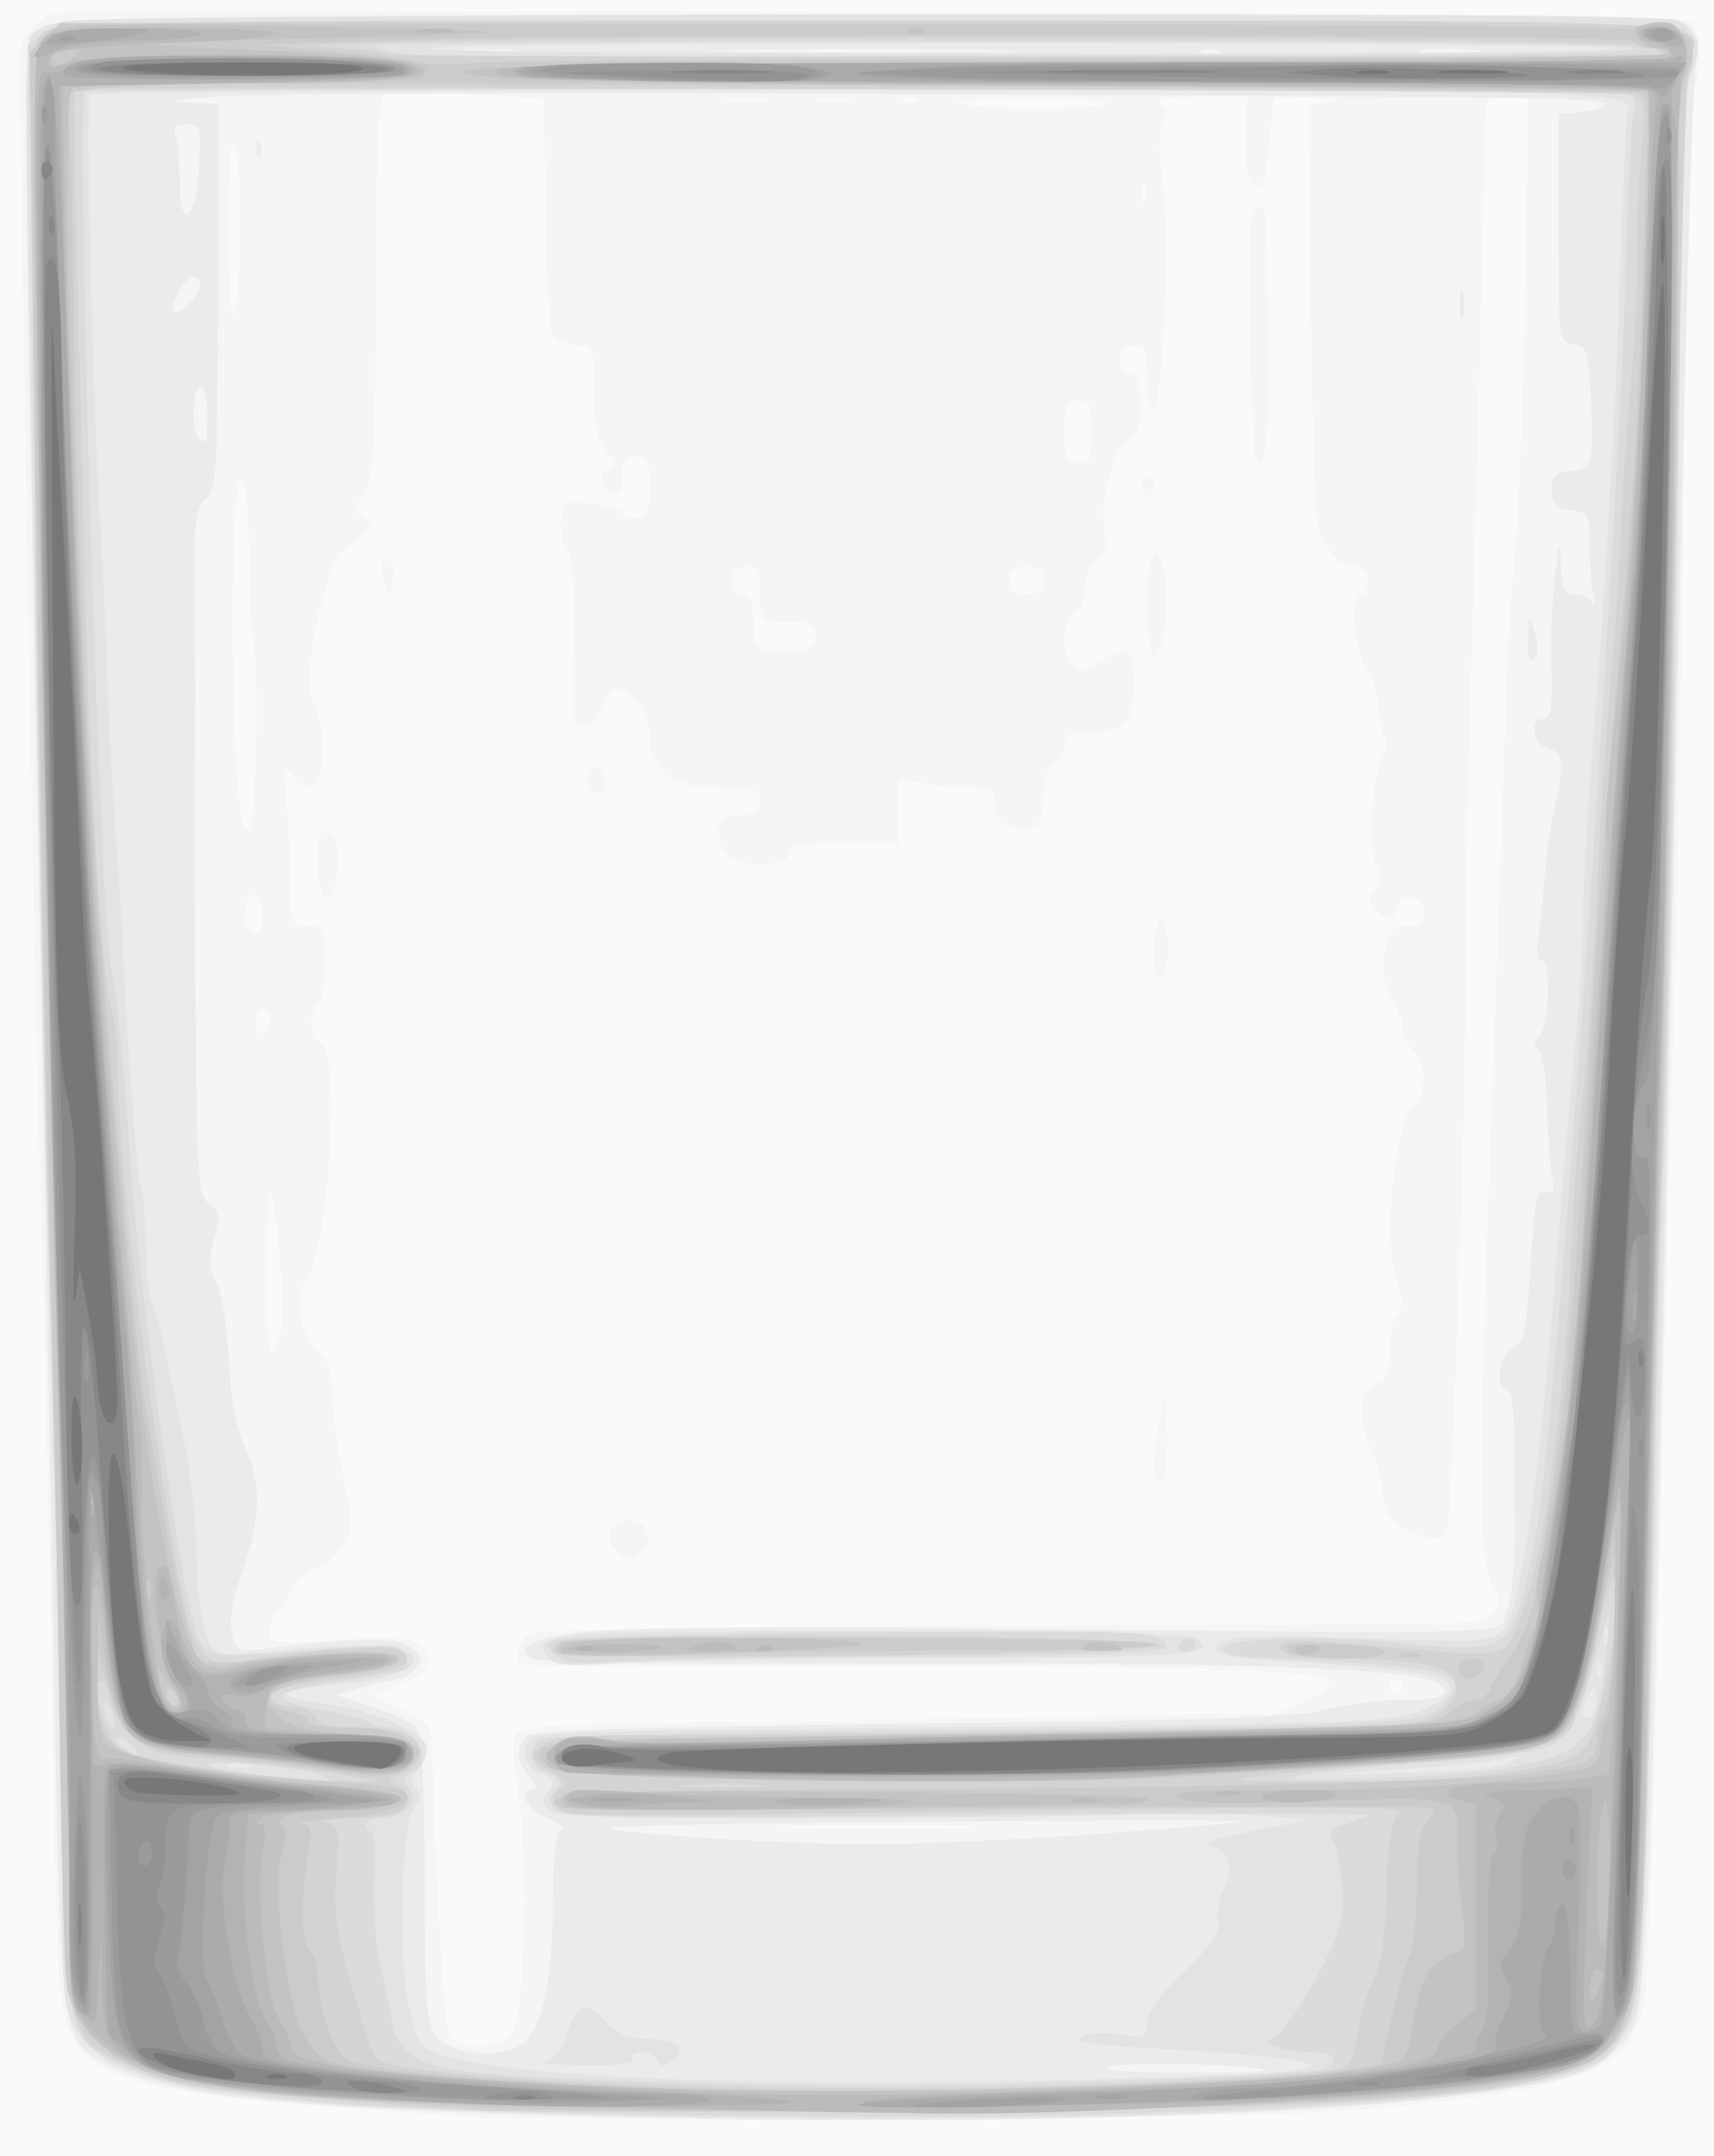 <?xml version="1.0" encoding="UTF-8" standalone="no"?>
<!-- Created with Inkscape (http://www.inkscape.org/) -->
<svg
   xmlns:dc="http://purl.org/dc/elements/1.1/"
   xmlns:cc="http://web.resource.org/cc/"
   xmlns:rdf="http://www.w3.org/1999/02/22-rdf-syntax-ns#"
   xmlns:svg="http://www.w3.org/2000/svg"
   xmlns="http://www.w3.org/2000/svg"
   xmlns:sodipodi="http://sodipodi.sourceforge.net/DTD/sodipodi-0.dtd"
   xmlns:inkscape="http://www.inkscape.org/namespaces/inkscape"
   width="248"
   height="312"
   id="svg5887"
   sodipodi:version="0.32"
   inkscape:version="0.44.1"
   version="1.0"
   sodipodi:docbase="C:\Documents and Settings\Will\Desktop\Glasses\!Artwork"
   sodipodi:docname="Old Fashioned Glass.svg">
  <rect width="100%" height="100%" fill="#333333" stroke="none"/>
  <defs
     id="defs5889" />
  <sodipodi:namedview
     id="base"
     pagecolor="#ffffff"
     bordercolor="#666666"
     borderopacity="1.0"
     gridtolerance="10000"
     guidetolerance="10"
     objecttolerance="10"
     inkscape:pageopacity="0.0"
     inkscape:pageshadow="2"
     inkscape:zoom="0.35"
     inkscape:cx="375"
     inkscape:cy="520"
     inkscape:document-units="px"
     inkscape:current-layer="layer1"
     inkscape:window-width="853"
     inkscape:window-height="573"
     inkscape:window-x="329"
     inkscape:window-y="153" />
  <g
     inkscape:label="Layer 1"
     inkscape:groupmode="layer"
     id="layer1">
    <g
       id="g5853">
      <path
         style="fill:#fafafa"
         d="M 0,156 L 0,0 L 124,0 L 248,0 L 248,156 L 248,312 L 124,312 L 0,312 L 0,156 z "
         id="path5885" />
      <path
         style="fill:#f5f5f5"
         d="M 70,306.379 C 21.335,303.419 13.492,301.745 9.981,293.572 C 8.458,290.025 8.156,284.601 7.641,251.5 C 7.315,230.6 6.583,197.975 6.012,179 C 5.169,150.967 4.382,109.474 2.778,8.568 C 2.749,6.758 3.532,4.988 4.823,3.942 C 5.974,3.011 6.747,2.08 6.541,1.874 C 6.335,1.668 59.525,1.616 124.741,1.758 C 210.083,1.944 243.691,2.329 244.657,3.131 C 246.156,4.374 246.486,11.074 245.122,12.55 C 244.639,13.072 243.957,38.925 243.608,70 C 243.258,101.075 242.546,138.65 242.025,153.5 C 241.505,168.35 240.596,203.9 240.005,232.5 C 239.413,261.1 238.478,286.796 237.925,289.601 C 236.011,299.315 231.002,301.56 204.5,304.581 C 192.339,305.967 178.71,306.331 132.5,306.502 C 101.15,306.618 73.025,306.563 70,306.379 z M 74.033,294.461 C 75.879,292.236 76.537,270.098 75.058,259.981 C 74.162,253.859 74.143,251.458 74.984,250.623 C 75.721,249.891 82.268,249.442 93.807,249.333 C 111.256,249.169 177.076,248.094 180.009,247.926 C 180.839,247.878 181.964,247.947 182.509,248.078 C 184.573,248.576 192.329,244.998 192.432,243.5 C 192.555,241.693 175.176,241.055 127.5,241.116 C 69.453,241.191 75,241.403 75,239.107 C 75,238.066 75.787,236.828 76.75,236.357 C 77.713,235.886 107.075,235.382 142,235.239 C 176.925,235.095 207.626,234.93 210.224,234.873 C 215.884,234.747 218.044,232.901 216.124,229.827 C 213.856,226.196 213.801,215.155 215.78,161.5 C 216.856,132.35 217.836,104.45 217.958,99.5 C 218.08,94.55 218.631,86 219.182,80.5 C 219.733,75 220.404,57.788 220.673,42.25 L 221.163,14 L 218.081,14 C 215.577,14 214.984,14.421 214.917,16.25 C 214.871,17.488 214.652,27.5 214.429,38.5 C 214.206,49.5 213.552,74.025 212.975,93 C 212.399,111.975 211.98,133.575 212.045,141 C 212.186,157.051 210.146,218.744 209.391,221.252 C 208.99,222.585 208.222,222.852 206.182,222.368 C 202.171,221.416 200.004,219.056 199.965,215.595 C 199.945,213.893 199.286,211.375 198.5,210 C 196.298,206.149 196.567,200.926 199,200.29 C 200.598,199.872 201,198.926 201,195.583 C 201,193.283 201.526,190.874 202.17,190.23 C 203.063,189.337 203.042,188.157 202.08,185.241 C 200.06,179.123 201.741,162.29 204.609,159.91 C 206.452,158.38 206.386,153.565 204.5,152 C 203.675,151.315 203,149.947 203,148.959 C 203,147.971 202.258,145.868 201.35,144.287 C 200.172,142.234 199.899,140.353 200.395,137.706 C 200.973,134.627 201.506,134 203.545,134 C 205.333,134 206,133.457 206,132 C 206,130.667 205.333,130 204,130 C 202.889,130 202,130.667 202,131.5 C 202,132.325 201.605,133 201.122,133 C 200.64,133 199.685,132.325 199,131.5 C 198.034,130.336 198.022,129.678 198.947,128.564 C 199.837,127.491 199.856,126.6 199.022,125.042 C 197.771,122.704 198.637,111.287 200.216,109.294 C 200.742,108.63 200.845,107.558 200.445,106.91 C 200.044,106.263 199.627,104.248 199.517,102.432 C 199.406,100.617 198.57,97.993 197.658,96.601 C 195.86,93.857 195.373,86 197,86 C 197.55,86 198,85.1 198,84 C 198,82.723 197.333,82 196.155,82 C 193.751,82 191.422,79.261 190.629,75.5 C 190.281,73.85 189.846,59.585 189.664,43.801 L 189.332,15.102 L 192.416,14.711 C 194.173,14.488 193.086,14.251 189.889,14.16 L 184.278,14 L 183.727,20.079 C 183.423,23.422 182.886,26.447 182.533,26.8 C 181.157,28.177 179.954,24.25 180.22,19.249 L 180.5,13.997 L 173.5,14.014 C 168.671,14.025 166.965,14.327 168,14.985 C 169.166,15.727 169.252,16.34 168.384,17.741 C 167.602,19.005 167.549,21.477 168.208,26.021 C 169.279,33.397 168.338,58.013 166.93,59.45 C 166.354,60.039 166,58.422 166,55.2 C 166,50.667 165.744,50 164,50 C 162.667,50 162,50.667 162,52 C 162,53.111 162.667,54 163.5,54 C 165.56,54 165.63,62.821 163.577,63.609 C 161.003,64.597 158.62,73.87 160.005,77.513 C 160.607,79.097 160.328,79.939 158.906,80.827 C 157.714,81.571 157,83.15 157,85.04 C 157,86.804 156.376,88.302 155.5,88.638 C 153.82,89.283 153.517,93.703 154.996,96 C 155.846,97.319 156.335,97.289 159.062,95.75 C 163.558,93.212 164,93.485 164,98.8 C 164,104.594 162.789,106 157.8,106 C 154.647,106 154,106.346 154,108.031 C 154,109.149 153.325,110.322 152.5,110.638 C 151.528,111.012 151,112.562 151,115.048 C 151,119.404 149.944,120.454 146.443,119.575 C 144.674,119.131 144,118.278 144,116.481 C 144,114.351 143.54,113.998 140.75,113.989 C 138.963,113.983 135.812,113.699 133.75,113.358 L 130,112.738 L 130,117.369 L 130,122 L 122,122 C 115.556,122 114,122.292 114,123.5 C 114,124.57 112.911,125 110.2,125 C 105.851,125 104,123.597 104,120.3 C 104,118.411 104.536,118 107,118 C 109.333,118 110,117.556 110,116 C 110,114.235 109.333,114 104.314,114 C 97.433,114 94,111.504 94,106.5 C 94,102.645 89.916,98.139 88.305,100.217 C 87.758,100.923 87.03,102.287 86.687,103.25 C 85.974,105.25 83.057,105.634 82.888,103.75 C 82.826,103.062 82.869,97.648 82.983,91.717 C 83.118,84.679 82.785,80.446 82.023,79.528 C 81.381,78.754 81.001,76.856 81.178,75.31 C 81.479,72.683 81.76,72.523 85.5,72.847 C 87.7,73.038 89.65,73.6 89.833,74.097 C 90.017,74.594 91.029,75 92.083,75 C 93.688,75 94,74.268 94,70.5 C 94,66.667 93.704,66 92,66 C 90.449,66 90,66.667 90,68.969 C 90,71.197 89.626,71.794 88.5,71.362 C 86.681,70.664 86.521,68.334 88.25,67.729 C 89.166,67.409 89.033,66.765 87.75,65.317 C 86.456,63.857 86,61.606 86,56.671 C 86,50.314 85.888,50 83.622,50 C 82.315,50 80.766,49.423 80.18,48.717 C 79.539,47.945 79.041,40.832 78.93,30.86 L 78.744,14.285 L 67.983,13.632 C 62.064,13.272 56.609,13.213 55.861,13.501 C 54.763,13.922 54.478,19.328 54.385,41.482 C 54.286,65.031 54.037,69.294 52.642,71.424 C 51.127,73.736 51.135,73.98 52.757,74.936 C 53.891,75.605 54.131,76.232 53.444,76.732 C 52.863,77.154 51.464,78.175 50.335,79 C 46.697,81.658 43.135,99.802 45.739,102.406 C 46.146,102.812 46.525,105.403 46.582,108.164 C 46.698,113.77 44.942,115.531 42.382,112.375 C 40.989,110.658 40.908,110.964 41.422,116 C 41.73,119.025 41.987,124.312 41.991,127.75 C 42,133.748 42.101,134 44.5,134 C 46.86,134 47,134.304 47,139.441 C 47,142.434 46.55,145.16 46,145.5 C 44.506,146.423 44.793,149.584 46.5,151 C 49.317,153.338 47.5,181.418 44.291,185.15 C 42.434,187.308 43.604,194.005 46.152,195.807 C 47.426,196.708 48.019,198.415 48.06,201.307 C 48.092,203.613 48.503,207.525 48.972,210 C 49.442,212.475 50.15,216.198 50.547,218.273 C 51.344,222.437 49.526,225.455 45.232,227.097 C 43.985,227.574 42.55,229.053 42.044,230.385 C 41.538,231.716 40.646,233.101 40.062,233.462 C 39.478,233.823 39,234.987 39,236.048 C 39,237.857 39.556,237.939 47.872,237.348 C 58.594,236.587 62,237.251 62,240.1 C 62,241.581 60.857,242.61 57.934,243.758 L 53.868,245.355 L 58.184,247.428 C 62.38,249.442 62.503,249.638 62.611,254.45 C 63.052,274.04 64.31,293.668 65.192,294.732 C 66.658,296.498 72.49,296.32 74.033,294.461 z M 89.542,224.654 C 87.214,222.952 88.138,220 91,220 C 93.623,220 94.713,222.715 92.841,224.587 C 91.626,225.803 91.126,225.813 89.542,224.654 z M 167.058,211.809 C 167.089,209.989 167.488,206.7 167.943,204.5 C 168.712,200.783 168.778,200.973 168.885,207.191 C 168.948,210.871 168.55,214.16 168,214.5 C 167.407,214.867 167.023,213.772 167.058,211.809 z M 167,137.559 C 167,135.052 167.45,133 168,133 C 168.55,133 169,134.773 169,136.941 C 169,139.109 168.55,141.16 168,141.5 C 167.389,141.877 167,140.344 167,137.559 z M 46,124.917 C 46,121.297 46.36,119.952 47.25,120.245 C 48.755,120.74 49.391,124.305 48.564,127.602 C 47.515,131.781 46,130.194 46,124.917 z M 85.639,114.306 C 84.686,113.353 84.867,111 85.893,111 C 87.12,111 88.105,113.817 87.096,114.441 C 86.647,114.718 85.991,114.658 85.639,114.306 z M 166,87.5 C 166,79.83 167.303,77.551 168.52,83.092 C 169.339,86.819 168.252,95 166.939,95 C 166.422,95 166,91.625 166,87.5 z M 55.622,84.175 C 55.179,82.896 55.083,81.583 55.409,81.258 C 56.445,80.221 57.174,81.75 56.794,84.164 L 56.426,86.5 L 55.622,84.175 z M 165.583,71.134 C 165.152,70.437 165.07,69.597 165.4,69.267 C 166.295,68.372 167.271,69.688 166.787,71.138 C 166.449,72.154 166.213,72.154 165.583,71.134 z M 181.741,66.378 C 181.447,65.895 181.047,57.663 180.853,48.083 C 180.583,34.784 180.795,30.568 181.75,30.25 C 183.326,29.725 183.212,28.584 183.522,48 C 183.761,62.983 183.2,68.771 181.741,66.378 z M 139.25,264.253 C 132.512,264.08 121.487,264.08 114.75,264.253 C 108.013,264.426 113.525,264.568 127,264.568 C 140.475,264.568 145.988,264.426 139.25,264.253 z M 203,244 C 203,243.45 202.55,243 202,243 C 201.45,243 201,243.45 201,244 C 201,244.55 201.45,245 202,245 C 202.55,245 203,244.55 203,244 z M 40.53,182.565 C 40.136,177.304 39.518,173 39.157,173 C 38.568,173.001 38.388,189.503 38.922,194.5 C 39.126,196.415 39.18,196.407 40.191,194.315 C 40.87,192.911 40.991,188.712 40.53,182.565 z M 39,147.441 C 39,146.648 38.55,146 38,146 C 37.45,146 37,146.927 37,148.059 C 37,149.191 37.45,149.84 38,149.5 C 38.55,149.16 39,148.234 39,147.441 z M 38,132.559 C 38,131.216 37.597,129.869 37.105,129.565 C 35.928,128.838 34.904,131.586 35.638,133.5 C 36.538,135.843 38,135.261 38,132.559 z M 36.794,94.5 C 36.405,92.3 36.068,85.914 36.044,80.309 C 36.019,74.644 35.556,69.844 35,69.5 C 32.984,68.254 33.333,115.915 35.366,119.5 C 36.279,121.109 36.598,119.254 37,110 C 37.275,103.675 37.182,96.7 36.794,94.5 z M 118,91.883 C 118,90.353 117.251,90 114,90 C 110,90 110,90 110,86 C 110,82.667 109.667,82 108,82 C 106.667,82 106,82.667 106,84 C 106,85.111 106.667,86 107.5,86 C 108.579,86 109,87.104 109,89.934 C 109,93.477 109.273,93.9 111.75,94.202 C 115.959,94.713 118,93.956 118,91.883 z M 151,84 C 151,82.533 150.333,82 148.5,82 C 146.667,82 146,82.533 146,84 C 146,85.467 146.667,86 148.5,86 C 150.333,86 151,85.467 151,84 z M 158,62.5 C 158,58.667 157.704,58 156,58 C 154.296,58 154,58.667 154,62.5 C 154,66.333 154.296,67 156,67 C 157.704,67 158,66.333 158,62.5 z M 34.749,34.783 C 34.853,29.079 34.54,23.082 34.055,21.456 C 33.437,19.387 33.146,22.643 33.086,32.309 C 33.039,39.904 33.351,45.901 33.781,45.636 C 34.21,45.37 34.646,40.486 34.749,34.783 z M 165.662,26.75 C 165.385,26.062 165.158,26.625 165.158,28 C 165.158,29.375 165.385,29.938 165.662,29.25 C 165.94,28.562 165.94,27.438 165.662,26.75 z M 160,15.044 C 161.416,14.615 156.649,14.286 149,14.284 C 140.831,14.282 136.882,14.568 139,15.009 C 143.641,15.974 156.854,15.996 160,15.044 z M 110.75,14.284 C 109.237,14.055 106.763,14.055 105.25,14.284 C 103.737,14.513 104.975,14.7 108,14.7 C 111.025,14.7 112.263,14.513 110.75,14.284 z M 122.762,14.313 C 121.806,14.063 120.006,14.054 118.762,14.293 C 117.518,14.532 118.3,14.737 120.5,14.748 C 122.7,14.759 123.718,14.563 122.762,14.313 z M 132.729,14.396 C 132.397,14.064 131.534,14.028 130.812,14.317 C 130.015,14.636 130.252,14.873 131.417,14.921 C 132.471,14.964 133.061,14.728 132.729,14.396 z M 122.269,7.344 C 121.592,7.07 120.242,7.053 119.269,7.307 C 118.296,7.561 118.85,7.785 120.5,7.805 C 122.15,7.825 122.946,7.618 122.269,7.344 z "
         id="path5883" />
      <path
         style="fill:#ebebeb"
         d="M 73.5,305.929 C 38.839,304.757 23.694,302.925 15.935,298.967 C 8.753,295.303 8.872,296.116 7.866,244.074 C 2.86,-14.649 3.1,6.689 5.167,4.5 C 7.032,2.525 8.524,2.497 124.685,2.238 C 235.261,1.991 242.431,2.08 244.238,3.715 C 245.694,5.033 245.999,6.188 245.495,8.477 C 244.838,11.464 244.043,39.865 242.049,131.5 C 239.763,236.564 238.912,268.103 238.034,280.394 C 237.143,292.864 237.012,293.392 234.063,296.435 C 230.325,300.292 225.979,301.516 208.968,303.504 C 181.194,306.749 126.631,307.726 73.5,305.929 z M 182.917,299.586 C 182.073,298.749 162.434,298.288 160.5,299.061 C 159.329,299.528 163.648,299.889 170.917,299.93 C 177.746,299.968 183.146,299.814 182.917,299.586 z M 76.172,295.25 C 78.737,292.223 80,285.613 80,275.217 C 80,268.422 80.38,265.04 81.172,264.776 C 81.817,264.561 80.917,263.794 79.172,263.071 C 76.136,261.814 74.742,259 77.155,259 C 77.846,259 77.645,258.265 76.655,257.171 C 74.656,254.962 74.531,252.634 76.331,251.14 C 77.246,250.381 94.672,249.847 132.081,249.431 C 174.347,248.961 187.651,248.51 191.654,247.413 C 194.489,246.636 199.551,246 202.904,246 C 207.541,246 209,245.656 209,244.561 C 209,241.539 187.385,240.528 128,240.773 C 98.178,240.896 77.907,240.601 77.008,240.03 C 74.128,238.202 77.717,236.717 86.849,235.961 C 91.772,235.553 113.058,235.381 134.15,235.579 C 226.294,236.442 216.445,236.753 218.03,232.928 C 218.787,231.099 219.248,226.142 219.167,220.678 C 219.093,215.63 219.034,209.137 219.035,206.25 C 219.036,203.352 218.581,201 218.018,201 C 216.292,201 216.895,196.158 218.75,195.12 C 220.666,194.048 220.766,193.545 221.623,180.683 C 222.103,173.476 222.48,171.97 223.685,172.432 C 224.836,172.874 225.035,172.396 224.592,170.249 C 224.281,168.737 223.937,164.125 223.829,160 C 223.72,155.875 223.155,152.181 222.574,151.792 C 221.851,151.307 221.909,150.691 222.758,149.842 C 224.219,148.381 224.449,139 223.025,139 C 222.489,139 222.27,137.762 222.54,136.25 C 222.809,134.738 223.222,130.8 223.458,127.5 C 223.694,124.2 224.342,119.475 224.9,117 C 226.387,110.395 226.23,108.873 224,108.29 C 221.774,107.708 221.216,104 223.354,104 C 224.392,104 224.654,102.269 224.477,96.586 C 224.35,92.509 224.582,86.546 224.992,83.336 C 225.675,77.99 225.749,77.857 225.869,81.75 C 225.976,85.226 226.349,86 227.917,86 C 228.971,86 230.101,86.562 230.428,87.25 C 230.755,87.938 230.798,87.375 230.525,86 C 230.251,84.625 230.021,81.392 230.014,78.816 C 230.001,74.454 229.811,74.111 227.25,73.816 C 225.068,73.565 224.5,72.984 224.5,71 C 224.5,69.036 225.071,68.434 227.165,68.192 C 230.48,67.808 230.634,67.281 230.199,57.809 C 229.878,50.806 229.652,50.091 227.673,49.809 C 225.543,49.506 225.5,49.176 225.5,33 L 225.5,16.5 L 228.75,16.187 C 230.537,16.014 232,15.493 232,15.028 C 232,14.129 222.525,14.012 112,13.554 C 73.225,13.393 37,13.584 31.5,13.977 C 25.763,14.387 23.632,14.76 26.5,14.85 L 31.5,15.008 L 31.5,42.959 C 31.5,67.988 31.324,71.046 29.815,72.205 C 28.467,73.242 28.117,75.296 28.061,82.5 C 28.023,87.45 28.078,92.85 28.183,94.5 C 28.288,96.15 28.307,102.225 28.224,108 C 28.141,113.775 28.169,130.743 28.286,145.706 C 28.479,170.286 28.669,173.037 30.247,174.206 C 31.727,175.303 31.834,176.07 30.954,179.235 C 30.21,181.906 30.234,183.57 31.038,185.071 C 32.214,187.269 32.945,192.09 33.376,200.5 C 33.516,203.25 34.558,207.568 35.691,210.095 C 37.962,215.162 37.648,220.322 34.541,228.966 C 33.611,231.554 33.198,234.624 33.558,236.264 C 34.144,238.932 34.42,239.066 38.34,238.581 C 51.17,236.994 57.54,236.92 59.462,238.337 C 61.132,239.568 61.225,240.024 60.09,241.392 C 59.356,242.276 58.248,243.003 57.628,243.006 C 57.007,243.009 54.7,243.518 52.5,244.137 L 48.5,245.263 L 53.838,247.019 C 56.774,247.985 59.675,249.275 60.285,249.885 C 61.024,250.624 61.412,257.984 61.447,271.892 C 61.495,290.997 61.663,292.971 63.405,294.895 C 65.898,297.65 73.95,297.874 76.172,295.25 z M 221.086,92.45 C 221.171,88.546 221.182,88.535 222.06,91.476 C 222.609,93.316 222.576,94.824 221.974,95.426 C 221.342,96.058 221.03,95.013 221.086,92.45 z M 211.232,44 C 211.232,42.075 211.438,41.288 211.689,42.25 C 211.941,43.212 211.941,44.788 211.689,45.75 C 211.438,46.712 211.232,45.925 211.232,44 z M 37.079,21.417 C 37.127,20.252 37.364,20.015 37.683,20.812 C 37.972,21.534 37.936,22.397 37.604,22.729 C 37.272,23.061 37.036,22.471 37.079,21.417 z M 157.598,265.465 C 169.094,264.62 178.95,263.786 179.5,263.611 C 180.05,263.435 167.675,263.382 152,263.493 C 105.228,263.822 87.439,264.133 88.561,264.599 C 90.474,265.395 111.236,266.715 124.098,266.859 C 131.027,266.937 146.102,266.309 157.598,265.465 z M 30,60 C 30,57.8 29.55,56 29,56 C 27.894,56 27.608,62.275 28.667,63.333 C 29.834,64.501 30,64.087 30,60 z M 29,41.278 C 29,39.349 27.206,39.746 26.035,41.934 C 24.38,45.026 24.834,46.123 27,44.268 C 28.1,43.326 29,41.981 29,41.278 z M 28.798,24.171 C 29.075,18.427 28.946,18 26.941,18 C 25.387,18 24.955,18.441 25.393,19.582 C 25.727,20.452 26,23.414 26,26.165 C 26,33.712 28.421,31.986 28.798,24.171 z M 74.25,7.268 C 71.912,7.057 68.088,7.057 65.75,7.268 C 63.413,7.478 65.325,7.651 70,7.651 C 74.675,7.651 76.588,7.478 74.25,7.268 z M 143.25,7.251 C 133.213,7.088 116.787,7.088 106.75,7.251 C 96.713,7.415 104.925,7.548 125,7.548 C 145.075,7.548 153.287,7.415 143.25,7.251 z M 176.25,7.338 C 175.562,7.06 174.438,7.06 173.75,7.338 C 173.062,7.615 173.625,7.842 175,7.842 C 176.375,7.842 176.938,7.615 176.25,7.338 z M 213.75,7.272 C 211.688,7.056 208.312,7.056 206.25,7.272 C 204.188,7.487 205.875,7.664 210,7.664 C 214.125,7.664 215.812,7.487 213.75,7.272 z "
         id="path5881" />
      <path
         style="fill:#e3e3e3"
         d="M 82,305.935 C 30.992,304.521 15.98,301.936 10.96,293.701 C 9.198,290.813 9.005,288.547 8.979,270.5 C 8.964,259.5 8.518,237.225 7.988,221 C 7.073,192.952 4.276,58.43 3.865,22.714 C 3.744,12.15 4.058,5.542 4.714,4.886 C 5.287,4.313 7.273,3.516 9.128,3.115 C 14.909,1.863 240.506,1.665 242.831,2.91 C 245.647,4.417 246.361,7.384 244.705,10.7 C 243.594,12.926 243.268,21.186 243.114,51 C 242.882,96.061 240.843,185.242 238.151,268.136 C 237.428,290.415 237.374,290.837 234.749,294.804 C 232.58,298.081 231.093,299.117 226.791,300.344 C 208.41,305.588 150.349,307.83 82,305.935 z M 172.973,300.467 C 197.393,299.659 194.696,297.934 166.605,296.394 C 158.029,295.924 155.199,295.468 156.463,294.761 C 157.428,294.221 159.968,294.059 162.109,294.401 C 165.71,294.977 166,294.847 166,292.657 C 166,291.09 167.829,288.56 171.413,285.171 C 175.544,281.264 176.697,279.556 176.279,277.96 C 175.978,276.81 176.287,274.832 176.965,273.566 C 178.733,270.262 177.911,267.569 174.99,267.1 C 173.435,266.85 175.693,266.063 181,265.005 L 189.5,263.31 L 179.712,262.533 C 174.329,262.106 168.254,262.019 166.212,262.341 C 164.17,262.662 144.152,262.988 121.726,263.065 C 90.232,263.173 80.607,262.918 79.434,261.945 C 78.38,261.071 78.234,260.366 78.958,259.642 C 80.504,258.096 80.234,257.209 78,256.5 C 75.779,255.795 75.306,252.547 77.25,251.345 C 77.938,250.92 88.85,250.461 101.5,250.324 C 114.15,250.187 141.885,249.889 163.133,249.661 C 197.842,249.29 202.189,249.061 205.917,247.417 C 208.571,246.246 209.96,245.029 209.771,244.043 C 209.437,242.302 204.177,241.48 186.75,240.446 C 178.492,239.955 176,239.482 176,238.404 C 176,236.821 180.583,236.55 198,237.103 C 214.219,237.618 215.918,237.511 217.552,235.877 C 219.903,233.525 222.713,214.347 225.006,185 C 226.144,170.425 227.505,154.675 228.03,150 C 228.554,145.325 228.987,138.048 228.992,133.829 C 228.996,129.609 229.661,117.909 230.469,107.829 C 232.431,83.345 233.782,59.549 234.519,36.5 C 234.854,26.05 235.333,16.779 235.584,15.899 C 235.973,14.533 234.529,14.201 225.77,13.644 C 211.101,12.711 13.787,12.781 13.039,13.719 C 12.367,14.561 13.369,56.884 14.525,76.5 C 14.914,83.1 15.371,93 15.539,98.5 C 15.708,104 16.273,114.35 16.794,121.5 C 17.316,128.65 17.765,135.4 17.793,136.5 C 18.033,145.921 19.858,170.961 20.364,171.781 C 20.716,172.35 21.049,176.119 21.105,180.158 C 21.161,184.196 21.534,187.95 21.935,188.5 C 22.336,189.05 23.169,191.975 23.787,195 C 24.404,198.025 25.675,204.1 26.61,208.5 C 27.545,212.9 28.355,219.875 28.41,224 C 28.536,233.47 29.712,238.692 31.844,239.247 C 32.755,239.483 37.1,239.285 41.5,238.806 C 51.357,237.733 59.215,238.111 59.732,239.682 C 60.364,241.6 56.377,243.085 48.917,243.71 C 45.077,244.032 41.73,244.628 41.479,245.034 C 41.228,245.44 43.547,246.088 46.631,246.473 C 53.299,247.306 60.804,250.325 61.643,252.511 C 61.973,253.371 61.519,254.874 60.635,255.851 C 59.428,257.184 59.313,257.913 60.171,258.771 C 61.03,259.63 60.974,260.326 59.948,261.563 C 58.156,263.722 57.526,280.375 58.911,288.947 C 59.607,293.256 60.54,295.742 61.726,296.445 C 69.245,300.899 112.569,302.466 172.973,300.467 z M 78.693,298.302 C 80.125,298.024 81.278,296.687 82.016,294.452 C 83.555,289.789 84.685,289.368 87.504,292.409 C 89.142,294.177 90.952,295.005 93.202,295.015 C 97.887,295.037 99.577,296.279 97.385,298.088 C 96.062,299.181 95.58,299.217 95.254,298.25 C 95.023,297.562 93.944,297 92.858,297 C 91.771,297 91.16,297.45 91.5,298 C 91.894,298.638 89.293,298.951 84.309,298.864 C 80.014,298.789 77.487,298.536 78.693,298.302 z M 79.167,239.701 C 76.3,236.247 80.505,235.924 126.816,236.04 C 151.463,236.102 172.22,236.518 172.943,236.965 C 177.012,239.48 171.64,239.913 135.718,239.964 C 115.248,239.994 94.442,240.298 89.481,240.64 C 82.001,241.157 80.242,240.996 79.167,239.701 z M 218.621,255.078 C 220.181,254.111 219.905,254.032 217,254.611 C 215.075,254.995 208.325,255.654 202,256.075 L 190.5,256.841 L 203.621,256.542 C 211.337,256.367 217.517,255.763 218.621,255.078 z M 36.269,255.344 C 35.592,255.07 34.242,255.053 33.269,255.307 C 32.296,255.561 32.85,255.785 34.5,255.805 C 36.15,255.825 36.946,255.618 36.269,255.344 z M 230.985,245.691 C 230.972,243.91 230.788,243.781 230,245 C 228.727,246.97 228.727,249.287 230,248.5 C 230.55,248.16 230.993,246.896 230.985,245.691 z M 231.683,240.812 C 231.364,240.015 231.127,240.252 231.079,241.417 C 231.036,242.471 231.272,243.061 231.604,242.729 C 231.936,242.397 231.972,241.534 231.683,240.812 z M 232.683,235.812 C 232.364,235.015 232.127,235.252 232.079,236.417 C 232.036,237.471 232.272,238.061 232.604,237.729 C 232.936,237.397 232.972,236.534 232.683,235.812 z M 233.5,7 C 231.061,5.952 70.927,5.916 62.5,6.962 C 59.2,7.371 96.775,7.74 146,7.783 C 196.715,7.826 234.633,7.487 233.5,7 z "
         id="path5879" />
      <path
         style="fill:#dbdbdb"
         d="M 91.5,305.946 C 72.8,305.574 54.35,304.96 50.5,304.582 C 28.397,302.409 24.215,301.717 18.894,299.35 C 9.169,295.024 9.355,295.881 8.641,252 C 8.306,231.375 7.572,199.2 7.009,180.5 C 6.447,161.8 5.555,115 5.026,76.5 L 4.064,6.5 L 6.143,4.75 C 8.097,3.105 15.261,3 125.411,3 C 215.225,3 242.88,3.28 243.8,4.2 C 245.182,5.582 245.418,10.624 244.137,11.415 C 243.662,11.709 243.223,19.273 243.161,28.224 C 242.857,72.073 241.817,133.187 240.979,156.5 C 240.465,170.8 239.77,196.9 239.434,214.5 C 238.044,287.463 237.648,292.209 232.523,297.334 C 225.796,304.061 169.539,307.496 91.5,305.946 z M 165,301.042 C 178.475,300.558 190.287,299.853 191.25,299.474 C 193.913,298.427 193.34,297.002 190.25,296.986 C 188.738,296.979 186.469,296.697 185.209,296.359 C 182.948,295.753 182.944,295.728 184.92,294.343 C 186.021,293.572 188.627,289.697 190.71,285.732 C 194.017,279.439 194.454,277.822 194.15,273.011 C 193.957,269.98 193.346,266.945 192.791,266.267 C 192.06,265.372 192.43,264.793 194.141,264.16 C 195.439,263.68 197.175,263.018 198,262.69 C 198.825,262.362 172.942,262.356 140.481,262.677 C 88.058,263.197 81.319,263.09 80.183,261.72 C 79.321,260.682 79.245,259.966 79.951,259.53 C 81.598,258.512 81.184,257.193 79,256.5 C 76.596,255.737 76.347,252.464 78.628,251.589 C 79.523,251.246 102.36,250.737 129.378,250.458 C 203.665,249.692 205.866,249.59 208.639,246.808 C 212.7,242.732 210.585,241.599 197.289,240.728 C 190.805,240.303 183.588,239.909 181.25,239.852 C 178.585,239.787 177,239.285 177,238.506 C 177,236.973 193.082,236.574 203.512,237.849 C 207.355,238.319 212.157,238.499 214.182,238.25 C 218.679,237.697 219.899,235.128 222.374,221 C 225.478,203.273 234.36,75.287 235.42,33 C 235.634,24.475 236.102,16.771 236.462,15.879 C 236.868,14.87 236.518,14.029 235.533,13.651 C 233.625,12.919 13.506,12.57 12.326,13.297 C 10.932,14.156 14.351,130.348 16.054,140 C 17.26,146.831 17.617,150.454 19.06,170.5 C 20.327,188.095 26.104,229.181 28.2,235.5 C 29.728,240.107 29.44,240.061 47.74,238.602 C 56.805,237.879 58.053,237.975 58.614,239.436 C 58.962,240.344 59.049,241.284 58.808,241.526 C 58.566,241.767 54.348,242.535 49.434,243.233 C 44.52,243.93 40.593,244.95 40.707,245.5 C 40.821,246.05 43.602,246.95 46.888,247.5 C 50.173,248.05 53.193,248.838 53.597,249.25 C 54.002,249.662 55.293,250 56.467,250 C 60.471,250 62.887,255.339 59.474,256.648 C 58.298,257.1 58.212,257.55 59.097,258.617 C 60.663,260.503 58.544,263 55.378,263 C 54.07,263 53,263.45 53,264 C 53,264.55 53.337,264.999 53.75,264.998 C 54.163,264.997 54.343,268.034 54.152,271.748 C 53.961,275.462 54.285,280.75 54.873,283.5 C 55.46,286.25 56.307,290.3 56.755,292.5 C 58.062,298.929 61.295,299.913 84.312,300.885 C 111.14,302.019 136.411,302.068 165,301.042 z M 80.527,239.643 C 79.01,238.534 78.937,238.151 80.099,237.403 C 81.708,236.366 160.593,235.513 165.73,236.477 C 167.719,236.85 168.964,237.609 168.731,238.307 C 168.435,239.197 159.093,239.545 131.917,239.678 C 111.888,239.776 92.543,240.109 88.928,240.419 C 84.26,240.818 81.826,240.593 80.527,239.643 z M 170.5,238 C 170.84,237.45 171.541,237 172.059,237 C 172.577,237 173,237.45 173,238 C 173,238.55 172.298,239 171.441,239 C 170.584,239 170.16,238.55 170.5,238 z M 46.828,256.963 C 44.82,255.792 29.199,254.395 30.2,255.477 C 30.585,255.893 34.41,256.568 38.7,256.977 C 42.99,257.386 46.95,257.77 47.5,257.83 C 48.05,257.89 47.747,257.5 46.828,256.963 z M 218,255.877 C 229.363,253.831 231.368,251.537 232.385,239.422 L 232.965,232.5 L 231.106,239 C 228.379,248.538 227.343,250.732 224.795,252.374 C 223.263,253.36 217.177,254.242 206.5,255.023 C 197.7,255.668 189.15,256.582 187.5,257.055 C 183.437,258.221 210.869,257.161 218,255.877 z M 18.98,252.476 C 18.284,251.638 17.455,251.212 17.136,251.53 C 16.818,251.848 17.22,252.527 18.029,253.039 C 20.146,254.378 20.423,254.214 18.98,252.476 z M 16.279,247.96 C 15.986,246.839 15.523,246.144 15.249,246.417 C 14.708,246.958 15.664,250 16.375,250 C 16.616,250 16.573,249.082 16.279,247.96 z M 180.309,8.019 C 217.922,8.006 236.909,7.662 236.5,7 C 236.095,6.345 204.434,6 144.774,6 C 94.665,6 53.944,6.277 54.283,6.616 C 55.83,8.163 63.215,8.484 92.297,8.269 C 109.459,8.142 149.064,8.03 180.309,8.019 z "
         id="path5877" />
      <path
         style="fill:#d3d3d3"
         d="M 69,305.364 C 65.425,305.161 54.247,304.327 44.16,303.513 C 28.363,302.237 24.994,301.661 19.867,299.36 C 9.215,294.58 9.603,296.139 8.854,255 C 8.499,235.475 7.683,200.588 7.04,177.473 C 6.397,154.358 5.524,106.433 5.1,70.973 C 4.345,7.849 4.37,6.463 6.275,4.75 C 8.106,3.104 15.214,3 125.488,3 C 253.995,3 246.133,2.621 244.501,8.744 C 243.803,11.362 243.144,37.907 241.528,128.496 C 241.135,150.494 240.682,168.719 240.521,168.996 C 240.359,169.273 239.948,183 239.606,199.5 C 237.681,292.531 237.847,289.89 233.585,295.477 C 227.875,302.963 205.591,305.136 131,305.479 C 100.475,305.62 72.575,305.568 69,305.364 z M 174.5,301.001 C 183.85,300.467 192.457,299.76 193.626,299.431 C 195.245,298.974 195.896,297.776 196.359,294.399 C 196.693,291.96 197.726,288.511 198.655,286.733 C 199.839,284.467 200.42,280.541 200.598,273.605 C 200.756,267.445 201.289,263.44 202.01,262.994 C 202.851,262.474 202.803,262.165 201.834,261.864 C 200.203,261.357 169.558,261.561 121.239,262.402 C 101.295,262.749 83.858,262.751 82.489,262.408 C 79.856,261.747 79.149,259.564 81.25,258.583 C 82.118,258.178 82.162,257.836 81.392,257.464 C 80.782,257.169 79.432,256.297 78.392,255.526 C 76.542,254.155 76.545,254.089 78.5,252.584 C 80.099,251.353 83.409,251.057 95,251.106 C 102.975,251.14 131.248,250.853 157.828,250.469 C 205.644,249.777 206.183,249.747 208.706,247.576 C 210.54,245.999 211.073,244.806 210.604,243.328 C 209.868,241.01 204.582,240.024 192.809,240.009 C 186.661,240.001 183.654,238.95 185.866,237.583 C 186.36,237.277 191.655,237.48 197.632,238.034 C 218.008,239.92 217.259,239.992 219.228,235.969 C 223.009,228.241 226.447,204.354 227.473,178.676 C 227.733,172.172 228.413,163.172 228.985,158.676 C 229.558,154.179 230.471,141.275 231.016,130 C 231.561,118.725 232.481,104.55 233.062,98.5 C 233.642,92.45 234.272,83.225 234.462,78 C 234.652,72.775 235.323,62.65 235.952,55.5 C 236.582,48.35 237,40.025 236.881,37 C 236.763,33.975 237.016,27.609 237.443,22.852 C 238.156,14.911 238.068,14.16 236.36,13.661 C 234.011,12.976 11.286,12.323 10.834,13 C 10.524,13.464 10.703,22.098 12.375,87.5 C 13.086,115.323 14.819,142.394 16.106,145.778 C 16.598,147.072 17,150.437 17,153.256 C 17,164.807 19.926,192.032 23.582,214.5 C 28.01,241.708 27.963,241.621 37.154,240.059 C 46.442,238.482 56.44,237.951 57.992,238.953 C 60.582,240.627 57.907,241.833 49.187,242.922 C 44.615,243.492 40.445,244.225 39.921,244.549 C 38.343,245.524 39.95,247 42.59,247 C 43.95,247 45.322,247.675 45.638,248.5 C 46.057,249.591 47.77,250 51.916,250 C 58.236,250 61.701,251.731 60.685,254.379 C 60.332,255.297 59.062,256.411 57.862,256.855 C 55.999,257.544 55.923,257.756 57.34,258.3 C 59.446,259.108 59.494,261.597 57.418,262.393 C 56.548,262.727 53.511,263.052 50.668,263.116 C 47.826,263.18 46.348,263.449 47.384,263.715 C 49.071,264.148 49.207,264.898 48.68,270.849 C 48.199,276.287 48.586,279.233 50.803,287 C 52.294,292.225 53.843,297.011 54.245,297.636 C 56.833,301.652 128.171,303.648 174.5,301.001 z M 80,239.039 C 80,238.533 80.367,237.891 80.815,237.614 C 83.248,236.111 168.309,236.572 167.805,238.085 C 167.344,239.469 80,240.418 80,239.039 z M 109.784,258.266 C 107.189,258.061 102.689,258.059 99.784,258.262 C 96.878,258.464 99,258.632 104.5,258.635 C 110,258.637 112.378,258.472 109.784,258.266 z M 47.5,256.494 C 43.1,255.778 35.481,254.877 30.568,254.491 C 22.579,253.864 21.339,253.493 18.818,250.972 C 17.268,249.422 16,247.246 16,246.136 C 16,245.026 15.55,243.84 15,243.5 C 12.668,242.059 15.002,251.47 17.396,253.162 C 19.615,254.73 40.079,257.647 49.5,257.738 L 55.5,257.796 L 47.5,256.494 z M 214.091,256.968 C 227.585,255.313 229.417,254.512 230.817,249.652 C 232.597,243.476 234.004,235.2 233.97,231.114 C 233.927,226.094 232.577,228.865 231.101,237 C 230.452,240.575 229.53,244.4 229.051,245.5 C 228.573,246.6 227.922,248.308 227.605,249.295 C 226.595,252.44 220.634,253.94 204.811,255.033 C 196.39,255.614 186.575,256.458 183,256.908 C 177.389,257.614 178.496,257.745 191.091,257.863 C 199.116,257.938 209.466,257.536 214.091,256.968 z M 240.5,7.894 C 241.05,7.858 240.15,7.35 238.5,6.766 C 236.497,6.057 209.403,5.644 157,5.525 C 88.309,5.368 33.557,6.086 48.5,6.948 C 51.25,7.107 54.85,7.528 56.5,7.884 C 58.677,8.355 233.321,8.363 240.5,7.894 z "
         id="path5875" />
      <path
         style="fill:#cbcbcb"
         d="M 72.5,305.028 C 44.109,303.909 27.802,302.272 21.476,299.905 C 14.64,297.348 10.32,292.575 9.604,286.792 C 9.312,284.431 8.862,266.75 8.604,247.5 C 8.345,228.25 7.634,192.025 7.023,167 C 6.412,141.975 5.554,95.85 5.117,64.5 L 4.323,7.5 L 6.522,5.418 L 8.721,3.336 L 125.939,3.487 C 226.413,3.617 243.288,3.843 244.064,5.069 C 245.278,6.988 245.226,8.71 243.874,11.235 C 243.225,12.447 242.82,17.395 242.917,22.919 C 243.157,36.665 241.162,144.157 240.02,179 C 239.488,195.225 238.791,224.25 238.472,243.5 C 237.611,295.433 237.124,297.313 223.744,300.346 C 209.144,303.656 185.082,305.091 138,305.46 C 112.975,305.656 83.5,305.462 72.5,305.028 z M 153.5,302 C 171.1,301.476 188.728,300.531 192.673,299.899 L 199.846,298.75 L 201.482,291.625 C 202.382,287.706 203.542,283.719 204.059,282.764 C 204.577,281.809 205,277.453 205,273.085 C 205,267.474 205.426,264.716 206.452,263.69 C 207.251,262.892 207.638,261.971 207.312,261.646 C 206.986,261.32 178.929,261.332 144.962,261.673 C 110.996,262.014 82.408,261.987 81.435,261.613 C 76.171,259.593 85.4,259.084 130.5,258.905 C 173.153,258.736 212.993,257.732 221,256.624 C 229.756,255.413 231,254.848 231,252.089 C 231,250.61 231.456,248.944 232.013,248.387 C 233.087,247.313 234.719,224.098 233.652,225.07 C 233.308,225.384 232.322,229.434 231.462,234.07 C 229.423,245.055 227.33,250.512 224.66,251.801 C 220.057,254.024 218.153,254.214 172,257.064 C 145.916,258.675 81.154,257.583 79.069,255.497 C 75.828,252.257 79.165,251.617 100.245,251.434 C 111.385,251.337 140.075,250.941 164,250.554 C 205.009,249.889 207.618,249.739 209.564,247.924 C 210.7,246.866 212.402,246 213.346,246 C 214.29,246 215.34,245.213 215.679,244.25 C 216.018,243.287 217.441,240.954 218.84,239.064 C 220.315,237.074 221.689,233.498 222.108,230.564 C 222.505,227.779 223.537,221.541 224.401,216.703 C 226.41,205.446 227.478,193.224 230.012,152.5 C 231.142,134.35 232.752,111.85 233.59,102.5 C 236.344,71.774 237.014,61.726 237.555,43 C 237.849,32.825 238.226,22.097 238.393,19.16 C 238.577,15.931 238.263,13.659 237.598,13.411 C 236.994,13.185 198.25,12.782 151.5,12.515 C 10.164,11.708 7.497,11.759 9.654,15.248 C 10.044,15.88 10.484,28.345 10.631,42.948 C 10.892,68.701 12.021,97.155 13.966,127 C 15.333,147.961 19.706,195.441 20.942,202.75 C 21.524,206.188 22.515,212.037 23.144,215.75 C 25.228,228.053 27.821,239.221 28.828,240.228 C 29.484,240.884 32.611,240.845 38.069,240.11 C 49.453,238.578 58.284,238.641 57.759,240.25 C 57.523,240.973 54.433,241.85 50.425,242.332 C 42.681,243.261 39,244.444 39,246.004 C 39,246.579 40.343,247.319 41.984,247.647 C 43.625,247.975 44.723,248.639 44.425,249.122 C 44.126,249.605 46.784,250 50.33,250 C 55.059,250 57.373,250.482 59.01,251.807 C 61.107,253.505 61.14,253.717 59.55,255.307 C 57.598,257.259 54.979,257.387 46.191,255.961 C 42.722,255.398 35.561,254.529 30.279,254.029 C 19.055,252.967 17.828,252.126 15.653,244 L 14.182,238.5 L 14.113,244 C 14.012,252.121 15.606,253.667 26.007,255.528 C 30.678,256.364 39.532,257.329 45.683,257.673 C 51.833,258.017 57.454,258.663 58.174,259.108 C 60.812,260.738 57.06,262.395 49.25,263.049 C 44.987,263.406 42.346,263.766 43.38,263.849 C 45.051,263.983 45.177,264.529 44.512,268.75 C 43.46,275.431 43.623,281.023 44.907,282.307 C 45.508,282.908 46.007,284.772 46.015,286.45 C 46.035,290.468 48.377,297.076 50.118,298.028 C 53.723,299.999 79.602,301.868 116.5,302.824 C 119.25,302.895 135.9,302.524 153.5,302 z M 211,241.573 C 211,240.646 211.855,240 213.083,240 C 215.52,240 215.176,242.337 212.667,242.823 C 211.68,243.015 211,242.505 211,241.573 z M 80.591,239.148 C 80.272,238.632 80.721,237.937 81.588,237.605 C 84.174,236.612 167,236.905 167,237.906 C 167,238.424 156.803,238.801 143.25,238.784 C 130.188,238.769 110.876,239.055 100.336,239.421 C 88.705,239.825 80.943,239.718 80.591,239.148 z M 186.5,239 C 185.793,237.857 186.434,237.77 194,237.987 C 202.425,238.229 202.653,240 194.259,240 C 190.331,240 186.84,239.55 186.5,239 z M 202.75,239.338 C 203.438,239.06 204.562,239.06 205.25,239.338 C 205.938,239.615 205.375,239.842 204,239.842 C 202.625,239.842 202.062,239.615 202.75,239.338 z M 26,246.059 C 26,245.541 25.55,244.84 25,244.5 C 24.45,244.16 24,244.584 24,245.441 C 24,246.298 24.45,247 25,247 C 25.55,247 26,246.577 26,246.059 z M 156.249,8.54 C 202.862,8.518 240.999,8.162 240.999,7.75 C 241,7.338 240.127,7 239.059,7 C 237.991,7 236.84,6.55 236.5,6 C 235.816,4.894 85.211,4.787 55,5.872 L 37.5,6.5 L 47,7.308 C 52.225,7.753 58.075,8.487 60,8.94 C 61.925,9.394 65.3,9.498 67.5,9.172 C 69.7,8.847 109.637,8.562 156.249,8.54 z "
         id="path5873" />
      <path
         style="fill:#c3c3c3"
         d="M 82,304.904 C 31.959,303.777 17.999,301.425 12.088,293.123 C 10.197,290.468 9.999,288.79 9.993,275.346 C 9.99,267.181 9.342,237.325 8.553,209 C 6.681,141.771 4.717,30.484 5.155,16.511 C 5.488,5.917 5.59,5.481 8,4.363 C 9.807,3.524 18.889,3.353 40.773,3.745 C 57.423,4.044 70.889,4.445 70.697,4.636 C 70.506,4.827 59.609,5.224 46.482,5.518 C 33.355,5.811 22.472,6.195 22.296,6.371 C 22.121,6.546 29.862,6.997 39.499,7.374 C 57.189,8.064 63.87,9.206 60.966,11.042 C 60.16,11.552 48.7,11.983 35.5,12 C 22.3,12.017 11.033,12.361 10.462,12.765 C 8.181,14.379 11.729,111.095 15.588,152.5 C 15.845,155.25 16.726,165.15 17.547,174.5 C 19.706,199.1 21.532,212.902 24.424,226.5 C 27.337,240.193 28.866,242.472 34.128,240.963 C 39.303,239.479 56.635,238.601 57.367,239.785 C 58.076,240.932 55.72,241.552 46.79,242.57 C 43.65,242.928 40.319,243.777 39.388,244.458 C 37.826,245.6 37.874,245.874 40.01,248.01 C 41.944,249.944 43.73,250.42 50.912,250.912 C 58.461,251.429 59.5,251.729 59.5,253.391 C 59.5,257.022 56.852,257.466 45.852,255.677 C 40.159,254.751 33.475,253.992 31,253.991 C 28.525,253.99 24.777,253.51 22.67,252.925 C 18.237,251.695 16.435,248.43 15.076,239.173 L 14.244,233.5 L 14.122,242.059 C 14.044,247.522 14.453,251.238 15.254,252.332 C 16.662,254.258 34.158,257.453 49.302,258.55 C 59.846,259.314 60.878,261.359 50.921,261.756 C 42.407,262.095 39.407,262.807 40.765,264.165 C 41.487,264.887 41.503,266.128 40.816,268.097 C 39.171,272.818 41.535,290.922 44.351,295.166 C 46.562,298.499 47.177,298.726 57.263,299.933 C 92.079,304.1 185.926,303.119 202.118,298.419 C 203.147,298.12 203.949,296.389 204.324,293.655 C 205.228,287.06 206.713,284.06 209.622,282.954 C 212.236,281.96 212.266,281.842 211.484,275.722 C 211.046,272.3 210.759,267.64 210.845,265.367 C 211.05,259.959 210.686,259.879 189.43,260.667 C 177.572,261.107 171.771,260.959 170.43,260.181 C 168.953,259.324 172.724,259.056 186.5,259.04 C 203.048,259.021 219.295,257.905 228,256.19 C 230.883,255.622 231.5,255.059 231.5,253 C 231.5,251.625 231.926,249.837 232.446,249.028 C 232.967,248.218 233.492,241.018 233.614,233.028 C 233.735,225.037 233.642,219.85 233.407,221.5 C 230.761,240.1 228.523,248.491 225.547,250.961 C 222.24,253.706 212.847,254.671 166,257.08 C 141.239,258.353 82.512,257.56 79.878,255.917 C 78.884,255.296 78.781,254.605 79.511,253.434 C 80.405,251.999 84.746,251.759 117.011,251.355 C 137.08,251.105 166.619,250.581 182.653,250.193 C 208.347,249.57 212.034,249.28 213.731,247.743 C 214.791,246.784 216.351,246 217.199,246 C 218.19,246 219.198,244.306 220.025,241.25 C 220.732,238.637 221.728,235.959 222.238,235.298 C 222.748,234.637 222.88,233.197 222.531,232.097 C 222.182,230.998 222.419,228.164 223.057,225.799 C 223.695,223.435 224.597,219.025 225.06,216 C 225.524,212.975 226.364,207.8 226.927,204.5 C 227.833,199.19 228.681,187.41 229.518,168.5 C 229.664,165.2 230.478,153.297 231.327,142.05 C 232.176,130.802 232.667,121.27 232.418,120.867 C 232.169,120.465 232.414,115.942 232.962,110.817 C 235.766,84.622 237.11,65.962 237.988,41.061 C 238.52,25.97 238.766,13.433 238.534,13.201 C 238.302,12.969 203.325,12.625 160.806,12.436 C 118.288,12.247 79.225,11.765 74,11.364 C 53.561,9.798 74.743,9.178 157.75,8.913 C 204.088,8.765 242,8.274 242,7.822 C 242,7.37 241.155,7 240.122,7 C 239.09,7 237.7,6.344 237.034,5.541 C 236.038,4.34 236.271,3.97 238.355,3.447 C 239.747,3.098 241.393,3.125 242.013,3.508 C 244.137,4.821 244.807,8.406 243.433,11.097 C 242.704,12.525 242.36,14.659 242.668,15.84 C 243.289,18.212 241.457,125.047 239.974,173 C 239.455,189.775 238.766,219.025 238.442,238 C 237.5,293.204 236.861,296.445 226.321,299.509 C 217.594,302.046 197.844,303.883 167.5,304.981 C 139.294,306.001 130.422,305.993 82,304.904 z M 25.978,246.25 C 25.966,245.838 25.067,244.375 23.981,243 L 22.007,240.5 L 23.101,243.75 C 24.06,246.598 26.039,248.318 25.978,246.25 z M 21.662,228.75 C 21.385,228.062 21.158,228.625 21.158,230 C 21.158,231.375 21.385,231.938 21.662,231.25 C 21.94,230.562 21.94,229.438 21.662,228.75 z M 10.977,7.159 C 9.305,6.602 6.816,7.894 7.483,8.972 C 7.87,9.599 8.81,9.511 10.056,8.733 C 11.136,8.058 11.55,7.35 10.977,7.159 z M 81.636,261.22 C 81.268,260.625 81.35,259.902 81.817,259.613 C 83.156,258.785 165.999,259.412 166,260.25 C 166,260.663 165.438,261.003 164.75,261.007 C 164.062,261.011 145.231,261.304 122.902,261.658 C 94.217,262.113 82.109,261.985 81.636,261.22 z M 81.466,239.133 C 79.815,237.481 84.846,237 103.759,237 C 116.68,237 125.017,237.364 124.45,237.904 C 123.528,238.78 82.293,239.96 81.466,239.133 z M 187.473,238.956 C 187.148,238.43 187.809,238 188.941,238 C 191.356,238 191.599,238.556 189.532,239.349 C 188.725,239.659 187.798,239.482 187.473,238.956 z M 157.162,237.969 C 158.21,237.358 159.688,237.346 161.162,237.936 C 163.207,238.756 162.999,238.877 159.5,238.906 C 156.45,238.931 155.895,238.709 157.162,237.969 z M 131.812,4.317 C 132.534,4.028 133.397,4.064 133.729,4.396 C 134.061,4.728 133.471,4.964 132.417,4.921 C 131.252,4.873 131.015,4.636 131.812,4.317 z "
         id="path5871" />
      <path
         style="fill:#bbb"
         d="M 90,304.934 C 31.222,303.753 20.265,302.046 12.542,292.868 C 10.025,289.876 10,289.67 9.986,271.673 C 9.978,261.678 9.331,231.45 8.547,204.5 C 7.763,177.55 6.557,122.033 5.866,81.129 C 4.642,8.64 4.658,6.723 6.496,5.379 C 7.924,4.335 12.408,4.007 24.941,4.03 C 45.216,4.068 44.368,5.566 23.694,6.234 C 14.673,6.526 8.447,7.153 7.76,7.84 C 6.103,9.497 7.51,10.333 9.849,9.081 C 12.538,7.642 54.873,7.621 58.651,9.057 C 64.407,11.246 58.247,11.97 33.736,11.985 L 8.972,12 L 9.536,37.75 C 10.034,60.503 11.979,105.614 13.513,130 C 14.66,148.251 19.11,199.716 19.873,203.565 C 20.316,205.8 20.589,210.75 20.48,214.565 C 20.21,223.969 22.497,244.689 24.005,246.506 C 26.204,249.155 27.112,246.919 25.157,243.671 C 23.149,240.336 21.675,229.143 22.968,227.052 C 23.936,225.486 24.595,227.115 25.539,233.408 C 25.923,235.973 27.033,239.054 28.005,240.254 C 29.65,242.286 30.106,242.356 34.636,241.269 C 41.866,239.534 55.647,238.619 56.392,239.825 C 57.073,240.927 54.602,241.566 45.737,242.577 C 42.567,242.938 39.645,243.744 39.243,244.367 C 38.687,245.23 38.132,249.275 38.454,250.123 C 38.479,250.19 43.22,250.527 48.99,250.873 C 57.718,251.395 59.534,251.783 59.8,253.183 C 60.362,256.135 56.701,257.161 49.769,255.996 C 46.321,255.416 38.699,254.531 32.832,254.03 C 26.964,253.529 21.218,252.53 20.061,251.81 C 17.53,250.233 16.137,245.802 15.317,236.718 C 14.407,226.637 12.998,227.537 13.011,238.191 C 13.023,248.519 13.85,255.211 15.025,254.485 C 15.448,254.223 19.553,254.701 24.147,255.547 C 28.741,256.392 37.675,257.545 44,258.108 C 50.325,258.671 56.162,259.351 56.972,259.62 C 60.29,260.72 55.315,261.97 47.5,262 C 43.1,262.017 38.825,262.467 38,263 C 37.175,263.533 37.015,263.976 37.645,263.985 C 38.423,263.995 38.551,265.058 38.045,267.301 C 36.886,272.441 38.48,289.42 40.376,292.127 C 41.269,293.402 42,295.186 42,296.092 C 42,299.102 54.98,300.519 103.657,302.82 C 128.573,303.998 190.526,301.582 202.779,298.954 C 205.93,298.278 208,297.301 208,296.49 C 208,295.75 209.238,294.172 210.75,292.982 L 213.5,290.819 L 213.5,275.957 L 213.5,261.095 L 211.052,260.479 C 206.755,259.397 210.862,258.033 218.5,258.004 C 222.35,257.99 227.152,257.705 229.17,257.371 L 232.84,256.764 L 233.385,248.632 C 233.685,244.159 234.112,234.425 234.334,227 C 234.757,212.867 234.423,213.438 231.461,231.91 C 229.626,243.356 227.109,250.358 224.316,251.791 C 220.617,253.688 214.082,254.288 167,257.059 C 142.185,258.52 82.846,257.374 80.284,255.385 C 78.582,254.064 78.592,253.927 80.5,252.422 C 82.015,251.226 83.592,251.016 87,251.555 C 92.653,252.45 85.976,252.496 153,251.093 C 208.748,249.926 210.629,249.824 214.73,247.726 C 219.442,245.317 221.49,241.159 222.969,231 C 223.41,227.975 224.702,219.65 225.842,212.5 C 226.981,205.35 229.071,181.725 230.486,160 C 231.901,138.275 233.956,109.4 235.054,95.834 C 237.14,70.041 239.412,14.079 238.413,13.079 C 238.095,12.761 202.659,12.399 159.667,12.275 C 83.431,12.055 68.234,11.651 72.5,9.955 C 74.359,9.216 137.457,8.781 210.849,9.001 C 236.129,9.077 242.116,8.844 241.771,7.798 C 241.536,7.084 240.366,6.356 239.172,6.18 C 236.512,5.789 236.334,4.407 238.858,3.747 C 241.739,2.994 244,4.813 244,7.883 C 244,9.414 243.726,10.941 243.39,11.277 C 243.055,11.612 242.65,23.049 242.49,36.693 C 242.029,76.108 240.982,129.625 239.94,167 C 239.411,185.975 238.535,219.95 237.994,242.5 C 237.452,265.05 236.745,285.171 236.423,287.213 C 235.445,293.406 231.116,298.341 225.41,299.766 C 213.549,302.727 158.509,306.322 133,305.801 C 128.875,305.717 109.525,305.327 90,304.934 z M 231.93,285.75 C 231.968,285.337 231.55,285 231,285 C 230.45,285 230.032,286.238 230.07,287.75 C 230.133,290.187 230.238,290.272 231,288.5 C 231.473,287.4 231.891,286.163 231.93,285.75 z M 232.985,270.191 C 232.976,264.286 232.604,260.075 232.154,260.785 C 230.878,262.797 230.681,282.315 231.945,281.534 C 232.58,281.141 232.994,276.629 232.985,270.191 z M 82,260.306 C 82,258.895 83.192,258.777 91.75,259.344 C 97.112,259.699 108.925,260.048 118,260.12 C 129.177,260.208 133.048,260.495 130,261.009 C 127.525,261.426 115.713,261.8 103.75,261.841 C 84.404,261.906 82,261.736 82,260.306 z M 155.25,260.311 C 156.213,260.059 157.787,260.059 158.75,260.311 C 159.713,260.562 158.925,260.768 157,260.768 C 155.075,260.768 154.287,260.562 155.25,260.311 z M 182.58,259.87 C 182.876,259.391 185.679,259.007 188.809,259.015 C 192.811,259.026 194.055,259.314 193,259.986 C 191.142,261.17 181.841,261.066 182.58,259.87 z M 176.269,259.307 C 177.242,259.053 178.592,259.07 179.269,259.344 C 179.946,259.618 179.15,259.825 177.5,259.805 C 175.85,259.785 175.296,259.561 176.269,259.307 z M 82.106,238.561 C 82.841,237.826 94.958,237.625 95.669,238.336 C 96.034,238.701 93.033,239 89,239 C 84.967,239 81.864,238.802 82.106,238.561 z M 101.415,237.957 C 103.133,237.443 104.98,237.465 105.915,238.012 C 107.049,238.675 106.219,238.923 103,238.884 C 98.846,238.832 98.724,238.761 101.415,237.957 z M 109.812,238.317 C 110.534,238.028 111.397,238.064 111.729,238.396 C 112.061,238.728 111.471,238.964 110.417,238.921 C 109.252,238.873 109.015,238.636 109.812,238.317 z M 60.75,4.294 C 61.987,4.056 64.013,4.056 65.25,4.294 C 66.487,4.533 65.475,4.728 63,4.728 C 60.525,4.728 59.513,4.533 60.75,4.294 z "
         id="path5869" />
      <path
         style="fill:#b3b3b3"
         d="M 56,303.904 C 37.221,302.782 25.297,301.199 21.624,299.34 C 15.566,296.274 15.015,295.285 14.804,287.095 L 14.608,279.5 L 14.256,286.361 C 13.91,293.095 13.867,293.19 11.952,291.456 C 10.137,289.814 9.999,288.244 9.991,269.095 C 9.985,257.768 9.551,235.45 9.026,219.5 C 7.846,183.645 6.138,99.288 5.559,48.167 C 5.173,14.172 5.296,9.9 6.643,10.417 C 7.479,10.737 9.126,10.325 10.304,9.5 C 12.044,8.281 16.422,8 33.657,8 C 53.248,8 61.45,8.88 59.557,10.778 C 59.161,11.175 47.511,11.725 33.669,12 L 8.5,12.5 L 8.658,17 C 8.745,19.475 9.313,37.025 9.92,56 C 11.518,105.974 14.215,149.756 18.032,187.705 C 18.597,193.318 19.475,206.818 19.985,217.705 C 20.949,238.321 22.723,248 25.539,248 C 27.224,248 27.514,245.436 25.938,244.462 C 24.23,243.406 22.84,238.774 23.474,236.248 C 24.216,233.293 25.567,234.084 26.335,237.925 C 27.196,242.229 30.028,243.408 35.255,241.64 C 37.59,240.85 42.2,240.104 45.5,239.982 C 58.409,239.506 59.469,240.373 47.973,242.004 C 43.899,242.582 39.596,243.69 38.41,244.467 C 37.225,245.244 35.297,245.629 34.127,245.323 C 32.957,245.017 32,245.217 32,245.767 C 32,246.317 32.945,247.014 34.101,247.316 C 35.256,247.618 35.936,248.295 35.612,248.819 C 34.694,250.305 38.697,250.971 48.628,250.986 C 55.62,250.997 58.055,251.361 59.035,252.542 C 61.064,254.987 58.751,256.344 52.907,256.137 C 50.062,256.036 47.385,255.738 46.958,255.474 C 46.53,255.21 40.916,254.565 34.481,254.04 C 27.086,253.437 21.92,252.522 20.44,251.553 C 17.582,249.68 16.098,244.879 15.324,235 C 14.241,221.175 13.024,224.13 13.265,240 L 13.5,255.5 L 16.699,255.18 C 18.459,255.004 23.634,255.545 28.199,256.383 C 32.765,257.22 40.9,258.215 46.277,258.592 C 51.654,258.969 56.293,259.665 56.586,260.139 C 57.284,261.269 57.961,261.156 46.185,261.873 L 35.869,262.5 L 35.439,269.256 C 34.912,277.536 36.498,289.445 38.51,292.318 C 39.329,293.488 40,295.196 40,296.114 C 40,297.032 41.04,298.044 42.312,298.363 C 47.665,299.707 72.842,301.893 90.5,302.547 C 100.95,302.934 111.525,303.591 114,304.008 C 120.031,305.022 73.322,304.939 56,303.904 z M 13.683,215.812 C 13.364,215.015 13.127,215.252 13.079,216.417 C 13.036,217.471 13.272,218.061 13.604,217.729 C 13.936,217.397 13.972,216.534 13.683,215.812 z M 125,304.079 C 126.925,303.612 140.2,302.966 154.5,302.643 C 179.718,302.073 193.618,301.042 205,298.898 C 212.299,297.523 214.26,296.927 213.611,296.277 C 213.314,295.98 213.639,294.925 214.334,293.933 C 215.216,292.674 215.519,288.645 215.338,280.6 C 215.182,273.686 215.479,268.822 216.079,268.451 C 216.63,268.11 216.801,266.948 216.458,265.868 C 216.115,264.788 216.373,263.255 217.032,262.462 C 218.003,261.291 217.784,260.852 215.864,260.127 C 214.017,259.428 214.811,259.212 219.5,259.137 C 222.8,259.084 226.698,258.872 228.162,258.667 C 229.782,258.44 230.693,258.726 230.489,259.397 C 230.305,260.004 229.865,268.15 229.512,277.5 C 228.919,293.192 228.995,294.377 230.497,292.903 C 231.849,291.575 232.271,287.441 233,268.403 C 234.764,222.276 234.981,210.059 233.919,216.5 C 230.53,237.055 229.779,240.964 228.411,245.17 C 227.559,247.791 225.848,250.525 224.513,251.399 C 222.767,252.544 215.132,253.52 195.817,255.07 C 174.218,256.803 161.805,257.168 126.579,257.104 C 102.972,257.061 82.834,256.765 81.829,256.446 C 79.421,255.681 79.477,252.37 81.909,251.734 C 82.958,251.46 85.571,251.556 87.715,251.948 C 89.858,252.34 102.387,252.311 115.556,251.885 C 128.725,251.458 155.798,250.927 175.717,250.704 C 204.33,250.385 212.278,250.014 213.574,248.939 C 214.475,248.19 216.136,247.111 217.264,246.539 C 219.661,245.324 221.853,239.744 222.974,232 C 223.412,228.975 224.698,220.65 225.833,213.5 C 227.578,202.5 229.488,180.503 231.476,148.5 C 233.121,122.034 234.232,106.315 235.506,91.5 C 237.806,64.766 237.978,61.787 238.532,39.066 C 238.819,27.278 239.3,16.653 239.6,15.456 C 240.056,13.639 239.618,13.174 236.948,12.64 C 235.189,12.288 198.594,11.968 155.625,11.93 C 112.656,11.891 76.633,11.52 75.573,11.105 C 73.851,10.43 73.825,10.281 75.32,9.707 C 76.241,9.354 113.919,9.062 159.049,9.059 C 204.18,9.056 241.561,8.771 242.119,8.427 C 243.927,7.309 244.309,8.879 242.798,11.219 C 241.75,12.841 241.567,14.366 242.165,16.5 C 242.627,18.15 242.803,20.625 242.555,22 C 242.308,23.375 241.847,49.925 241.531,81 C 241.215,112.075 240.741,141.55 240.478,146.5 C 239.779,159.67 239.112,183.673 237.993,236 C 236.98,283.34 236.617,289.458 234.676,291.857 C 234.072,292.603 233.099,294.178 232.513,295.357 C 229.737,300.945 203.685,304.019 154.5,304.562 C 135.202,304.775 122.953,304.574 125,304.079 z M 84.5,261.112 C 81.607,260.417 81.661,260.368 86,259.749 C 88.475,259.396 93.425,259.471 97,259.916 L 103.5,260.726 L 98.375,260.863 C 95.556,260.938 91.956,261.187 90.375,261.417 C 88.794,261.646 86.15,261.509 84.5,261.112 z M 112.5,260.904 C 110.731,260.511 113.398,260.22 119,260.197 C 124.225,260.176 128.05,260.313 127.5,260.503 C 125.295,261.264 115.316,261.531 112.5,260.904 z M 83.812,238.317 C 84.534,238.028 85.397,238.064 85.729,238.396 C 86.061,238.728 85.471,238.964 84.417,238.921 C 83.252,238.873 83.015,238.636 83.812,238.317 z M 23,230.059 C 23,227.644 23.556,227.401 24.349,229.468 C 24.659,230.275 24.482,231.202 23.956,231.527 C 23.43,231.852 23,231.191 23,230.059 z M 5,8.096 C 5,7.664 5.823,6.565 6.829,5.655 C 8.321,4.304 10.757,4.018 20.079,4.1 C 32.98,4.212 31.651,5.732 18.5,5.906 C 13.694,5.97 9.402,6.585 7.75,7.447 C 6.237,8.236 5,8.528 5,8.096 z M 240.5,6.287 C 236.931,5.429 236.427,4 239.693,4 C 241.52,4 243.022,4.614 243.362,5.5 C 243.958,7.053 243.831,7.088 240.5,6.287 z "
         id="path5867" />
      <path
         style="fill:#ababab"
         d="M 66,304.334 C 50.744,303.512 30.961,301.749 26.649,300.828 C 23.895,300.239 20.454,298.59 18.69,297.014 L 15.582,294.237 L 15.171,275.133 C 14.819,258.758 14.976,255.947 16.271,255.45 C 17.102,255.131 21.993,255.548 27.141,256.376 C 32.288,257.204 39.2,258.146 42.5,258.47 C 45.8,258.794 50.3,259.36 52.5,259.729 L 56.5,260.4 L 51.5,261.112 C 48.75,261.504 43.468,261.864 39.762,261.912 C 33.965,261.988 33.051,262.245 33.219,263.75 C 33.327,264.712 33.026,267.293 32.552,269.485 C 31.45,274.577 33.497,287.375 36.093,291.618 C 37.142,293.333 38,295.462 38,296.349 C 38,298.303 39.118,298.571 55,300.421 C 67.102,301.832 85.364,302.936 97.309,302.979 C 100.922,302.992 102.884,303.378 102.5,304 C 101.931,304.92 80.521,305.116 66,304.334 z M 124.173,304.547 C 124.543,304.147 138.268,303.424 154.673,302.94 C 189.168,301.921 218.133,298.642 216.466,295.945 C 216.165,295.458 216.655,293.634 217.555,291.893 C 218.917,289.259 218.981,288.332 217.932,286.374 C 216.868,284.384 216.938,283.726 218.384,282.128 C 219.466,280.932 220.083,278.629 220.061,275.868 C 219.991,267.319 220.525,264.187 222.405,262.107 C 224.688,259.582 227.544,259.369 228.423,261.659 C 228.773,262.572 228.768,270.222 228.413,278.659 C 227.844,292.158 227.953,294 229.324,294 C 230.181,294 231.209,293.471 231.609,292.824 C 232.008,292.178 232.899,277.665 233.587,260.574 C 234.275,243.483 235.147,223.875 235.524,217 C 235.901,210.125 235.936,204.763 235.603,205.085 C 235.27,205.406 234.336,210.356 233.528,216.085 C 229.689,243.28 227.857,249.833 223.542,251.799 C 222.118,252.448 214.775,253.442 207.226,254.008 C 199.677,254.574 187.65,255.478 180.5,256.016 C 166.132,257.098 93.408,257.21 85.5,256.162 C 82.017,255.701 80.5,255.045 80.5,254 C 80.5,252.728 83.384,252.464 99.5,252.261 C 109.95,252.13 139.425,251.654 165,251.203 C 208.292,250.44 211.741,250.25 214.999,248.442 C 216.924,247.374 218.84,246.05 219.258,245.5 C 220.455,243.926 223.429,233.813 223.67,230.5 C 223.791,228.85 224.577,223.225 225.419,218 C 226.26,212.775 227.43,203.55 228.019,197.5 C 229.122,186.161 229.54,182.094 230.482,173.5 C 230.783,170.75 231.469,160.4 232.005,150.5 C 233.632,120.445 235.977,85.619 236.516,83.5 C 236.796,82.4 237.665,66.717 238.447,48.65 C 239.228,30.582 240.122,15.544 240.434,15.233 C 240.745,14.921 241.31,14.977 241.69,15.356 C 242.438,16.104 240.662,135.035 238.986,196.5 C 236.248,296.867 236.78,286.917 233.854,292.502 C 231.493,297.011 230.711,297.658 225.836,299.142 C 222.865,300.047 212.349,301.501 202.467,302.375 C 183.167,304.08 123.06,305.748 124.173,304.547 z M 11.24,290.385 C 10.692,289.327 10.001,272.275 9.664,251.5 C 9.333,231.15 8.571,197.85 7.971,177.5 C 6.764,136.56 5.307,27.065 5.839,17.25 C 6.025,13.812 6.538,11 6.98,11 C 8.016,11 8.883,25.404 10.049,62 C 11.276,100.512 12.713,130.067 13.963,142.5 C 14.515,148 15.433,159.475 16.001,168 C 16.569,176.525 17.462,186.875 17.985,191 C 18.508,195.125 19.185,205.475 19.49,214 C 20.337,237.66 22.14,248 25.416,248 C 27.863,248 28.079,246.371 25.986,243.71 C 24.842,242.254 24.035,239.769 24.082,237.842 L 24.163,234.5 L 25.51,237.568 C 26.251,239.256 27.565,241.224 28.429,241.941 C 29.293,242.658 30,243.839 30,244.566 C 30,245.292 31,246.587 32.223,247.443 C 33.445,248.299 34.007,249.007 33.473,249.015 C 32.938,249.024 33.175,249.467 34,250 C 34.825,250.533 40.507,250.976 46.628,250.985 C 54.625,250.996 58.064,251.372 58.854,252.324 C 61.639,255.679 55.526,256.885 44.934,255.068 C 41.945,254.556 35.496,253.835 30.602,253.466 C 19.098,252.6 17.749,251.404 16.151,240.655 C 15.518,236.4 15,231.163 15,229.018 C 15,226.873 14.498,224.808 13.885,224.429 C 13.07,223.926 12.893,232.646 13.227,256.818 C 13.477,275.01 13.353,290.43 12.949,291.083 C 12.434,291.916 11.924,291.709 11.24,290.385 z M 13.693,216.269 C 13.439,215.296 13.215,215.85 13.195,217.5 C 13.175,219.15 13.382,219.946 13.656,219.269 C 13.93,218.592 13.947,217.242 13.693,216.269 z M 85.768,260.275 C 87.565,260.053 90.265,260.057 91.768,260.285 C 93.271,260.514 91.8,260.696 88.5,260.69 C 85.2,260.685 83.971,260.498 85.768,260.275 z M 33.531,244.05 C 32.448,242.297 36.919,240.942 45.242,240.502 L 53.5,240.064 L 46.554,241.528 C 42.733,242.334 39.156,243.444 38.604,243.996 C 37.334,245.266 34.303,245.299 33.531,244.05 z M 239.402,13.002 C 238.757,12.357 210.183,11.976 158.452,11.924 C 114.479,11.88 77.6,11.496 76.5,11.07 C 74.5,10.296 74.5,10.296 76.5,9.716 C 77.6,9.397 115.739,9.118 161.254,9.097 L 244.007,9.059 L 242.389,11.529 C 240.52,14.381 240.695,14.295 239.402,13.002 z M 9.415,10.863 C 8.029,8.619 15.418,7.879 36.161,8.183 C 56.52,8.481 60.41,8.926 58.582,10.75 C 57.521,11.808 10.067,11.918 9.415,10.863 z M 7.508,5.371 C 8.714,4.488 11.897,4.036 16.441,4.1 C 22.319,4.184 22.914,4.333 20,4.99 C 18.075,5.425 14.055,5.996 11.066,6.261 C 6.283,6.684 5.857,6.578 7.508,5.371 z M 238,5 C 238,3.699 241.696,3.699 242.5,5 C 242.851,5.567 242.01,6 240.559,6 C 239.152,6 238,5.55 238,5 z "
         id="path5865" />
      <path
         style="fill:#a3a3a3"
         d="M 75.667,304.362 C 75.575,304.287 69.425,303.933 62,303.577 C 40.448,302.542 26.156,301.092 22.513,299.57 C 17.005,297.268 16.229,294.503 15.576,274.829 C 15.13,261.371 15.287,257.011 16.246,256.226 C 17.065,255.556 19.408,255.509 23,256.091 C 26.025,256.58 34.104,257.676 40.952,258.526 C 47.801,259.376 53.614,260.28 53.869,260.536 C 54.124,260.791 51.849,261 48.813,261 C 45.777,261 40.566,261.285 37.233,261.633 C 31.219,262.262 31.167,262.295 30.491,265.883 C 29.409,271.626 28.984,285.264 29.85,286.434 C 30.284,287.02 31.245,289.419 31.985,291.764 C 32.724,294.11 33.884,296.488 34.561,297.05 C 36.701,298.827 53.741,300.932 76.5,302.231 C 88.6,302.922 97.375,303.587 96,303.708 C 92.714,303.998 75.881,304.54 75.667,304.362 z M 132.083,304.618 C 132.312,304.408 137.9,303.977 144.5,303.659 C 151.673,303.315 155.494,303.428 154,303.942 C 151.592,304.769 131.233,305.397 132.083,304.618 z M 158.762,303.293 C 160.006,303.054 161.806,303.063 162.762,303.313 C 163.718,303.563 162.7,303.759 160.5,303.748 C 158.3,303.737 157.518,303.532 158.762,303.293 z M 173,303.079 C 174.375,302.595 178.425,302.153 182,302.096 C 194.647,301.896 227.254,295.801 223.42,294.354 C 222.155,293.877 222.743,283.017 224.113,281.55 C 224.601,281.027 225,279.592 225,278.359 C 225,277.126 225.45,275.84 226,275.5 C 226.633,275.108 227.046,278.019 227.125,283.441 C 227.291,294.809 227.222,294.536 229.85,294.249 C 234.021,293.793 231.861,297.168 227,298.704 C 218.862,301.275 165.944,305.562 173,303.079 z M 233.595,274.25 C 233.863,264.488 234.514,245.921 235.041,232.992 C 236.198,204.616 236.193,200.724 235,203.5 C 234.527,204.6 234.109,207.048 234.07,208.94 C 234.032,210.832 233.568,214.882 233.04,217.94 C 232.511,220.998 231.383,227.903 230.531,233.284 C 228.734,244.65 226.531,249.979 222.916,251.711 C 217.526,254.295 168.385,256.974 128.5,256.86 C 92.637,256.756 80.5,256.054 80.5,254.08 C 80.5,252.907 84.05,252.628 101,252.472 C 112.275,252.368 141.3,251.948 165.5,251.538 C 208.001,250.82 209.67,250.718 214.5,248.566 C 219.328,246.415 219.576,246.101 221.715,239.419 C 222.933,235.614 224.623,227.164 225.472,220.643 C 226.32,214.121 227.211,208.467 227.452,208.078 C 227.692,207.689 227.969,205.15 228.067,202.436 C 228.166,199.721 228.635,194.35 229.11,190.5 C 229.585,186.65 230.657,172.7 231.492,159.5 C 232.328,146.3 233.489,128.975 234.072,121 C 234.656,113.025 235.539,100.875 236.036,94 C 236.533,87.125 237.415,70.7 237.996,57.5 C 239.662,19.602 240.054,14.654 241.291,15.891 C 242.078,16.678 242.022,35.707 241.09,84.241 C 240.38,121.233 239.67,155.325 239.513,160 C 239.067,173.295 238.036,219.573 237.462,252 C 236.98,279.287 235.846,292 233.895,292 C 233.462,292 233.328,284.012 233.595,274.25 z M 236.689,187.25 C 236.438,186.287 236.232,187.075 236.232,189 C 236.232,190.925 236.438,191.713 236.689,190.75 C 236.941,189.787 236.941,188.213 236.689,187.25 z M 10.944,288.895 C 10.189,287.486 9.918,280.622 10.123,268.145 C 10.292,257.89 9.879,233.975 9.206,215 C 6.18,129.652 4.905,10.205 7.035,11.521 C 7.604,11.873 8.013,14.037 7.945,16.33 C 7.718,23.902 9.916,80.261 10.935,93 C 11.485,99.875 12.185,112.357 12.49,120.738 C 12.795,129.119 13.911,146.444 14.97,159.238 C 16.029,172.032 17.367,190.15 17.944,199.5 C 19.537,225.331 21.208,241.139 22.739,244.863 C 23.991,247.908 24.413,248.167 27.213,247.607 C 29.619,247.126 30.615,247.434 31.709,248.995 C 32.977,250.806 34.246,251.001 44.807,251.015 C 56.97,251.031 59.713,251.7 58.677,254.399 C 57.894,256.439 52.868,256.467 43.5,254.483 C 39.651,253.667 33.717,253 30.315,253 C 22.552,253 19.241,251.763 17.955,248.382 C 17.4,246.922 16.108,238.477 15.085,229.614 C 14.061,220.751 13.141,214.175 13.039,215 C 12.938,215.825 12.884,233.262 12.919,253.75 C 12.954,274.238 12.778,291 12.527,291 C 12.276,291 11.563,290.053 10.944,288.895 z M 226,270.5 C 226,269.675 226.45,269 227,269 C 227.55,269 228,269.675 228,270.5 C 228,271.325 227.55,272 227,272 C 226.45,272 226,271.325 226,270.5 z M 227.079,265.417 C 227.127,264.252 227.364,264.015 227.683,264.812 C 227.972,265.534 227.936,266.397 227.604,266.729 C 227.272,267.061 227.036,266.471 227.079,265.417 z M 25.035,242.066 C 24.466,241.002 24.002,239.314 24.004,238.316 C 24.006,237.046 24.608,237.484 26.004,239.774 C 28.266,243.485 28.392,244 27.035,244 C 26.505,244 25.605,243.13 25.035,242.066 z M 35.441,242.468 C 36.509,241.661 39.209,241.02 41.441,241.044 L 45.5,241.088 L 41.5,242.529 C 39.3,243.321 36.6,243.962 35.5,243.953 C 33.527,243.937 33.526,243.917 35.441,242.468 z M 238.851,12.517 C 238.585,12.252 213.873,11.986 183.934,11.925 C 126.991,11.811 109.774,10.989 136.081,9.643 C 153.912,8.73 243,8.954 243,9.911 C 243,11.629 239.906,13.573 238.851,12.517 z M 15,10.989 C 10.547,10.519 9.881,10.227 11.5,9.454 C 14.642,7.955 56.623,8.221 58.151,9.75 C 59.15,10.75 58.509,11.013 54.95,11.066 C 52.502,11.103 43.75,11.231 35.5,11.351 C 27.25,11.471 18.025,11.308 15,10.989 z M 79.5,10.997 C 76.499,10.619 75.957,10.307 77.332,9.747 C 79.652,8.801 114.649,8.953 118,9.923 L 120.5,10.647 L 118.235,11.396 C 115.874,12.176 86.466,11.873 79.5,10.997 z M 8.812,5.317 C 9.534,5.028 10.397,5.064 10.729,5.396 C 11.061,5.728 10.471,5.964 9.417,5.921 C 8.252,5.873 8.015,5.636 8.812,5.317 z M 239,5 C 239,4.45 239.675,4 240.5,4 C 241.325,4 242,4.45 242,5 C 242,5.55 241.325,6 240.5,6 C 239.675,6 239,5.55 239,5 z "
         id="path5863" />
      <path
         style="fill:#9b9b9b"
         d="M 61,303.334 C 22.713,300.639 21.645,300.44 18.33,295.382 C 16.771,293.002 16.452,289.93 16.143,274.298 L 15.781,256 L 18.14,255.979 C 22.055,255.944 45.354,259.175 47.5,260.049 C 48.807,260.582 46.902,260.892 42,260.943 C 37.875,260.987 32.914,261.284 30.976,261.605 C 27.641,262.157 27.443,262.41 27.279,266.344 C 26.968,273.771 26.173,282.107 25.643,283.488 C 25.358,284.231 25.949,285.789 26.957,286.951 C 27.965,288.112 29.081,290.618 29.438,292.519 C 29.803,294.465 30.958,296.442 32.08,297.043 C 35.233,298.73 51.286,300.826 70.111,302.007 C 79.635,302.605 87.631,303.298 87.88,303.547 C 88.36,304.026 68.619,303.87 61,303.334 z M 174.044,303.623 C 174.33,303.337 180.49,302.6 187.734,301.985 C 199.323,301.001 215.198,298.261 227.472,295.125 C 231.935,293.985 233.072,294.401 230.94,296.395 C 228.646,298.541 217.525,300.827 204,301.932 C 183.436,303.612 173.493,304.174 174.044,303.623 z M 233.536,279.25 C 234.556,256.16 235.998,209.313 235.869,203.459 L 235.737,197.5 L 234.93,202.5 C 234.485,205.25 233.625,211.325 233.017,216 C 230.076,238.637 227.777,248.351 224.808,250.689 C 222.099,252.822 213.173,253.725 171.5,256.086 C 149.363,257.34 82.234,256.634 80.732,255.132 C 78.835,253.235 82.715,252.831 105.784,252.525 C 118.828,252.351 147.864,251.866 170.31,251.447 C 209.802,250.71 211.255,250.613 215.31,248.463 C 218.991,246.511 219.762,245.466 221.658,239.87 C 222.845,236.367 224.968,225.625 226.376,216 C 228.698,200.125 229.54,190.28 233.005,138.5 C 233.594,129.7 234.943,110.8 236.004,96.5 C 237.065,82.2 238.187,62.4 238.497,52.5 C 239.361,24.878 240.043,15.909 241.224,16.638 C 243.173,17.843 240.248,153.73 238.218,156.292 C 235.849,159.281 235.791,168.865 238.15,167.407 C 238.732,167.048 238.893,173.637 238.572,184.663 C 238.286,194.473 237.807,219.6 237.506,240.5 C 236.993,276.231 235.937,291 233.895,291 C 233.411,291 233.25,285.725 233.536,279.25 z M 237,185.833 C 237,177.097 236.495,177.248 235.609,186.25 C 235.177,190.636 235.304,193 235.972,193 C 236.58,193 237,190.074 237,185.833 z M 10.753,284.778 C 10.477,281.906 10.523,273.693 10.855,266.528 C 11.409,254.593 11.514,254.045 12.113,260 C 13.105,269.869 13.115,290 12.127,290 C 11.647,290 11.029,287.65 10.753,284.778 z M 46,254.829 C 43.525,254.323 37.225,253.585 32,253.188 C 21.574,252.396 18.528,251.239 17.649,247.736 C 16.647,243.743 14.863,226.755 14.831,220.897 C 14.814,217.816 14.402,214.666 13.915,213.897 C 12.63,211.867 12.68,211.13 12.221,238.917 C 12.1,246.296 11.825,252.146 11.611,251.917 C 10.703,250.943 8.896,215.325 8.393,188.5 C 8.094,172.55 7.667,150.05 7.443,138.5 C 6.065,67.382 5.827,19.561 6.855,20.524 C 7.528,21.155 8.167,28.825 8.52,40.524 C 9.766,81.793 12.624,133.949 15.533,168.5 C 16.32,177.85 17.66,195.625 18.511,208 C 19.362,220.375 20.453,233.553 20.936,237.284 C 21.903,244.754 24.286,249.488 26.627,248.59 C 27.44,248.278 29.3,248.805 30.761,249.761 C 32.914,251.171 35.733,251.503 45.641,251.515 C 52.364,251.524 58.175,251.842 58.556,252.222 C 58.936,252.603 58.981,253.608 58.655,254.457 C 57.988,256.196 53.351,256.333 46,254.829 z M 36.441,242.468 C 37.509,241.661 39.309,241.016 40.441,241.035 C 42.323,241.068 42.285,241.194 40,242.5 C 36.55,244.472 33.824,244.448 36.441,242.468 z M 238.195,161.5 C 238.215,159.85 238.439,159.296 238.693,160.269 C 238.947,161.242 238.93,162.592 238.656,163.269 C 238.382,163.946 238.175,163.15 238.195,161.5 z M 6.079,16.417 C 6.127,15.252 6.364,15.015 6.683,15.812 C 6.972,16.534 6.936,17.397 6.604,17.729 C 6.272,18.061 6.036,17.471 6.079,16.417 z M 85.5,11.061 C 72.627,10.259 77.895,9.27 96,9.092 C 112.678,8.927 120.214,9.617 117.881,11.095 C 116.423,12.018 100.592,12.002 85.5,11.061 z M 132,10.991 L 123.5,10.482 L 136.5,9.893 C 143.65,9.568 169.525,9.433 194,9.593 C 248.013,9.945 243.239,9.803 242.479,11.034 C 241.836,12.074 149.487,12.038 132,10.991 z M 11.852,9.75 C 13.643,7.963 55.364,7.963 57.151,9.75 C 58.15,10.75 53.62,11 34.5,11 C 15.379,11 10.85,10.75 11.852,9.75 z "
         id="path5861" />
      <path
         style="fill:#939393"
         d="M 72.101,302.946 C 74.108,302.471 76.985,302.477 78.601,302.961 C 80.928,303.657 80.218,303.825 75,303.814 C 69.25,303.801 68.915,303.701 72.101,302.946 z M 45.5,302.317 C 36.648,301.746 23.689,299.904 21.94,298.968 C 18.379,297.062 17.205,291.159 16.87,273.469 L 16.549,256.5 L 19.254,256.186 C 20.741,256.013 25.715,256.575 30.307,257.436 C 34.899,258.296 40.057,259 41.769,259 C 43.481,259 45.16,259.45 45.5,260 C 45.895,260.64 42.704,261 36.641,261 C 24.314,261 24.004,261.144 23.985,266.857 C 23.976,269.411 23.552,272.16 23.042,272.966 C 22.448,273.905 22.517,274.918 23.234,275.782 C 24.065,276.783 24.029,278.032 23.095,280.614 C 22.148,283.233 22.119,284.438 22.976,285.472 C 23.604,286.228 24.653,288.989 25.309,291.607 C 26.316,295.631 26.964,296.491 29.5,297.169 C 35.028,298.646 49.956,300.999 54.25,301.07 C 56.588,301.109 59.4,301.527 60.5,302 C 62.54,302.876 56.239,303.01 45.5,302.317 z M 22,267.941 C 22,266.809 21.55,266.16 21,266.5 C 20.45,266.84 20,267.766 20,268.559 C 20,269.352 20.45,270 21,270 C 21.55,270 22,269.073 22,267.941 z M 196.75,301.338 C 197.438,301.06 198.562,301.06 199.25,301.338 C 199.938,301.615 199.375,301.842 198,301.842 C 196.625,301.842 196.062,301.615 196.75,301.338 z M 217.5,298.029 C 232.42,294.631 232.823,294.577 231.181,296.219 C 229.092,298.308 221.85,300.019 213,300.514 L 204.5,300.99 L 217.5,298.029 z M 11,275.833 C 11,268.592 11.237,262.903 11.526,263.193 C 12.474,264.14 12.837,289 11.903,289 C 11.406,289 11,283.075 11,275.833 z M 233.846,286.954 C 233.541,284.791 235.436,226.283 236.063,218.5 C 236.196,216.85 236.574,218.286 236.902,221.691 C 237.858,231.592 236.543,285.222 235.289,287.454 C 234.249,289.307 234.175,289.282 233.846,286.954 z M 95,256.044 C 83.909,255.597 81.5,255.232 81.5,254 C 81.5,252.879 82.51,252.557 85.5,252.727 C 92.942,253.151 105.387,252.993 142,252.012 C 162.075,251.474 185.925,251.007 195,250.973 C 210.299,250.918 211.791,250.747 215.5,248.626 C 218.802,246.737 219.873,245.303 221.636,240.404 C 225.493,229.691 230.072,191.752 232.427,151 C 233.202,137.587 234.716,115.742 236.446,93 C 237.261,82.275 238.187,64.95 238.502,54.5 C 239.224,30.549 239.878,23 241.229,23 C 241.981,23 242.101,32.305 241.634,54.25 C 241.268,71.438 240.71,98.55 240.394,114.5 C 239.937,137.612 239.433,145.318 237.91,152.453 C 235.599,163.287 235.482,170.098 237.541,174.079 C 239.016,176.932 238.736,179.573 237.067,178.542 C 236.246,178.034 235.024,185.946 235.009,191.872 C 235.001,194.757 235.217,195.065 236.5,194 C 237.809,192.914 237.998,193.631 237.985,199.628 C 237.968,207.074 236.146,206.963 235.897,199.5 L 235.764,195.5 L 234.958,200 C 234.514,202.475 233.648,209 233.031,214.5 C 230.558,236.576 227.906,248.247 224.808,250.691 C 222.96,252.149 217.498,252.962 202,254.085 C 163.52,256.876 130.57,257.479 95,256.044 z M 46.83,254.999 C 44.261,254.553 41.336,253.7 40.33,253.102 C 38.945,252.281 40.935,252.075 48.5,252.258 C 56.615,252.454 58.5,252.783 58.5,254 C 58.5,255.794 53.748,256.201 46.83,254.999 z M 21.894,251.886 C 18.034,250.469 17.04,247.186 15.915,232.13 C 15.354,224.634 14.626,216.475 14.297,214 C 13.208,205.82 12.216,213.271 11.967,231.5 C 11.318,278.913 8.213,184.393 6.547,66.5 C 6.116,35.964 6.232,20.836 6.893,21.5 C 7.464,22.073 8.338,35.937 8.943,54 C 10.415,97.981 14.179,161.684 16.506,182 C 16.789,184.475 17.708,196.625 18.546,209 C 19.385,221.375 20.416,234.255 20.837,237.622 C 21.637,244.017 24.079,249 26.414,249 C 27.166,249 29.743,249.89 32.141,250.978 L 36.5,252.956 L 30.5,252.899 C 27.2,252.868 23.328,252.412 21.894,251.886 z M 12.707,195.762 C 12.468,194.518 12.263,195.3 12.252,197.5 C 12.241,199.7 12.437,200.718 12.687,199.762 C 12.937,198.806 12.946,197.006 12.707,195.762 z M 237.079,209.417 C 237.127,208.252 237.364,208.015 237.683,208.812 C 237.972,209.534 237.936,210.397 237.604,210.729 C 237.272,211.061 237.036,210.471 237.079,209.417 z M 241.079,19.417 C 241.127,18.252 241.364,18.015 241.683,18.812 C 241.972,19.534 241.936,20.397 241.604,20.729 C 241.272,21.061 241.036,20.471 241.079,19.417 z M 90,11 C 78.369,10.447 78.926,10.392 98,10.218 C 111.534,10.094 117.99,10.36 117,11 C 115.445,12.005 111.132,12.005 90,11 z M 163,10.974 L 137.5,10.448 L 158,10.099 C 169.275,9.907 185.25,9.614 193.5,9.448 C 211.246,9.092 238,9.996 238,10.952 C 238,11.728 200.107,11.739 163,10.974 z M 13,10 C 13,9.45 14.463,8.923 16.25,8.83 C 33.395,7.931 57,8.683 57,10.129 C 57,10.608 47.1,11 35,11 C 21,11 13,10.636 13,10 z "
         id="path5859" />
      <path
         style="fill:#878787"
         d="M 74.75,303.338 C 75.438,303.06 76.562,303.06 77.25,303.338 C 77.938,303.615 77.375,303.842 76,303.842 C 74.625,303.842 74.062,303.615 74.75,303.338 z M 51,302 C 49.821,301.238 50.034,301.049 52,301.115 C 53.375,301.161 55.625,301.56 57,302 C 59.291,302.734 59.207,302.808 56,302.885 C 54.075,302.931 51.825,302.533 51,302 z M 31.547,300.856 C 25.122,300.032 18.136,297.121 20.607,296.298 C 21.194,296.102 25.59,296.855 30.376,297.971 C 35.162,299.087 40.608,300 42.48,300 C 44.351,300 46.16,300.45 46.5,301 C 47.234,302.188 41.508,302.133 31.547,300.856 z M 212,299.937 C 212,299.422 213.012,298.992 214.25,298.983 C 215.488,298.973 219.762,298.118 223.75,297.083 C 232.325,294.855 233.543,295.751 225.241,298.18 C 217.821,300.351 212,301.124 212,299.937 z M 234.641,261.408 C 234.947,247.158 235.587,233.25 236.063,230.5 C 236.593,227.443 236.729,237.16 236.413,255.5 C 236.129,272 235.489,285.908 234.991,286.408 C 234.449,286.95 234.309,276.886 234.641,261.408 z M 11.286,278.5 C 11.294,275.75 11.488,274.744 11.718,276.264 C 11.947,277.784 11.941,280.034 11.704,281.264 C 11.467,282.494 11.279,281.25 11.286,278.5 z M 17.336,259.433 C 16.179,256.418 18.429,255.75 25.645,256.968 C 29.415,257.604 34.404,258.379 36.73,258.69 C 44.411,259.717 40.067,261 28.91,261 C 19.87,261 17.831,260.724 17.336,259.433 z M 97.081,256.04 C 86.66,255.675 81.538,255.122 81.276,254.335 C 80.72,252.657 84.054,251.869 87.523,252.859 C 89.16,253.326 100.85,253.357 113.5,252.927 C 126.15,252.498 153.375,251.85 174,251.488 C 209.769,250.86 211.698,250.729 215.779,248.665 C 219.799,246.631 220.212,246.015 222.597,238.5 C 223.994,234.1 225.559,226.675 226.076,222 C 226.593,217.325 227.236,212.375 227.505,211 C 228.445,206.191 231.961,164.284 233.503,139.5 C 234.359,125.75 235.48,108.65 235.994,101.5 C 238.154,71.465 238.98,57.567 239.561,41.5 C 239.898,32.15 240.36,24.312 240.587,24.083 C 240.814,23.854 241.016,24.979 241.036,26.583 C 241.056,28.188 241.169,35.35 241.286,42.5 C 241.749,70.663 239.851,135.353 238.352,142.5 C 237.545,146.35 236.64,155.575 236.34,163 C 234.349,212.399 230.318,244.543 225.446,249.866 C 223.669,251.809 217.539,252.873 201.5,254.025 C 162.312,256.839 134.974,257.366 97.081,256.04 z M 47.613,254.946 C 38.946,253.493 39.716,252 49.133,252 C 58.131,252 59.683,252.472 57.869,254.658 C 56.648,256.129 54.955,256.176 47.613,254.946 z M 24.5,252.262 C 17.879,251.294 17.26,249.432 15.459,225.059 C 13.468,198.133 12.845,192 12.099,192 C 11.746,192 11.623,201.338 11.825,212.75 C 12.105,228.562 11.915,233.233 11.024,232.378 C 10.192,231.579 9.754,221.505 9.503,197.378 C 9.309,178.745 8.885,159 8.561,153.5 C 7.521,135.847 5.94,40.321 6.657,38.451 C 8.094,34.706 8.859,40.397 8.948,55.5 C 9.04,71.012 12.158,132.396 13.926,153.5 C 15.162,168.246 17.105,194.407 17.565,202.5 C 18.879,225.582 20.664,241.403 22.488,246.121 C 22.833,247.012 24.928,248.454 27.145,249.325 C 29.435,250.224 30.896,251.359 30.528,251.954 C 30.173,252.529 29.346,252.933 28.691,252.85 C 28.036,252.768 26.15,252.503 24.5,252.262 z M 237.079,196.417 C 237.127,195.252 237.364,195.015 237.683,195.812 C 237.972,196.534 237.936,197.397 237.604,197.729 C 237.272,198.061 237.036,197.471 237.079,196.417 z M 7.079,32.417 C 7.127,31.252 7.364,31.015 7.683,31.812 C 7.972,32.534 7.936,33.397 7.604,33.729 C 7.272,34.061 7.036,33.471 7.079,32.417 z M 6,24.441 C 6,23.584 6.457,23.165 7.016,23.51 C 7.575,23.856 7.774,24.557 7.457,25.069 C 6.6,26.456 6,26.198 6,24.441 z M 192,10.967 L 186.5,10.434 L 192.043,9.967 C 197.669,9.493 223.754,10.362 221,10.931 C 218.307,11.488 197.636,11.513 192,10.967 z M 14.5,10 C 14.095,9.345 21.156,9 34.941,9 C 48.314,9 56,9.365 56,10 C 56,11.359 15.34,11.359 14.5,10 z M 98.789,10.259 C 102.248,10.063 107.648,10.064 110.789,10.262 C 113.93,10.46 111.1,10.62 104.5,10.618 C 97.9,10.616 95.33,10.454 98.789,10.259 z M 153.75,10.254 C 159.387,10.076 168.613,10.076 174.25,10.254 C 179.887,10.432 175.275,10.578 164,10.578 C 152.725,10.578 148.113,10.432 153.75,10.254 z M 227.75,10.277 C 229.537,10.055 232.463,10.055 234.25,10.277 C 236.037,10.498 234.575,10.68 231,10.68 C 227.425,10.68 225.963,10.498 227.75,10.277 z "
         id="path5857" />
      <path
         style="fill:#777"
         d="M 27.699,300.034 C 25.609,299.629 23.359,298.725 22.699,298.024 C 21.737,297.002 22.094,296.875 24.5,297.381 C 26.15,297.729 28.962,298.294 30.75,298.638 C 32.538,298.981 34,299.653 34,300.131 C 34,301.104 33.161,301.092 27.699,300.034 z M 38.75,300.338 C 39.438,300.06 40.562,300.06 41.25,300.338 C 41.938,300.615 41.375,300.842 40,300.842 C 38.625,300.842 38.062,300.615 38.75,300.338 z M 235.175,265.75 C 235.079,258.738 235.338,252.999 235.75,252.998 C 236.162,252.996 236.38,256.934 236.232,261.748 C 235.757,277.282 235.354,278.809 235.175,265.75 z M 19.75,259.311 C 18.788,259.059 18,258.374 18,257.789 C 18,256.61 28.329,257.368 33.5,258.925 C 35.892,259.645 34.981,259.822 29,259.798 C 24.875,259.782 20.712,259.562 19.75,259.311 z M 109.017,256.295 C 97.2,255.954 91.73,254.724 97.105,253.618 C 100.186,252.983 157.545,251.638 188,251.486 C 210.21,251.375 211.725,251.248 215.6,249.162 C 217.855,247.948 220.15,245.952 220.701,244.727 C 223.594,238.295 226.033,226.861 227.47,213 C 228.354,204.475 229.721,191.65 230.509,184.5 C 231.297,177.35 232.412,162.5 232.986,151.5 C 233.56,140.5 234.472,127.225 235.013,122 C 236.053,111.954 237.438,90.498 239.006,60.106 C 239.528,49.989 240.236,41.439 240.58,41.106 C 241.485,40.227 239.94,118.2 238.888,126.5 C 237.885,134.403 236.58,153.837 235.026,184 C 232.988,223.526 229.02,247.633 224.039,250.744 C 219.296,253.706 144.436,257.319 109.017,256.295 z M 49.147,254.972 C 40.083,253.654 40.446,252 49.8,252 C 56.142,252 58,252.316 58,253.393 C 58,254.495 55.41,256.425 54.668,255.875 C 54.576,255.807 52.091,255.4 49.147,254.972 z M 82.244,255.373 C 80.07,254.432 81.981,252.997 85.309,253.07 C 88.812,253.147 93.772,254.804 90.875,254.93 C 89.981,254.968 87.956,255.206 86.375,255.458 C 84.794,255.71 82.935,255.672 82.244,255.373 z M 20.13,250.25 C 17.5,248.049 16.09,239.124 15.747,222.5 C 15.382,204.77 17.195,206.798 19.076,226.223 C 19.943,235.175 21.269,243.772 22.022,245.326 C 22.775,246.881 24.99,248.998 26.945,250.032 L 30.5,251.912 L 26.361,251.956 C 23.827,251.983 21.41,251.321 20.13,250.25 z M 10,220.5 C 10,219.675 10.177,219 10.393,219 C 10.609,219 11.045,219.675 11.362,220.5 C 11.678,221.325 11.501,222 10.969,222 C 10.436,222 10,221.325 10,220.5 z M 10.348,208.2 C 10.288,203.417 10.556,201.258 11.056,202.5 C 12.094,205.083 12.194,213.147 11.207,214.7 C 10.787,215.359 10.401,212.434 10.348,208.2 z M 14.63,203.75 C 14.299,202.512 14.021,200.412 14.014,199.082 C 14.006,197.752 13.453,193.702 12.784,190.082 L 11.567,183.5 L 10.936,187.5 C 10.589,189.7 10.524,185.65 10.792,178.5 C 11.16,168.704 10.883,163.76 9.671,158.439 C 8.325,152.533 7.995,142.152 7.654,94.939 C 7.43,63.898 7.408,42.55 7.606,47.5 C 7.803,52.45 8.628,67.975 9.438,82 C 10.249,96.025 11.186,114.25 11.521,122.5 C 11.856,130.75 12.561,141.775 13.088,147 C 14.189,157.909 16.993,197.9 16.997,202.75 C 17,206.472 15.527,207.095 14.63,203.75 z M 240.31,34.5 C 240.315,31.2 240.502,29.971 240.725,31.768 C 240.947,33.565 240.943,36.265 240.715,37.768 C 240.486,39.271 240.304,37.8 240.31,34.5 z M 17.868,9.897 C 17.067,9.39 24.087,9.024 34.809,9.015 C 46.888,9.005 52.906,9.344 52.494,10.01 C 51.725,11.254 19.846,11.15 17.868,9.897 z M 196.762,10.293 C 198.006,10.054 199.806,10.063 200.762,10.313 C 201.718,10.563 200.7,10.759 198.5,10.748 C 196.3,10.737 195.518,10.532 196.762,10.293 z M 208.75,10.268 C 211.088,10.057 214.912,10.057 217.25,10.268 C 219.588,10.478 217.675,10.651 213,10.651 C 208.325,10.651 206.412,10.478 208.75,10.268 z "
         id="path5855" />
    </g>
  </g>
</svg>
